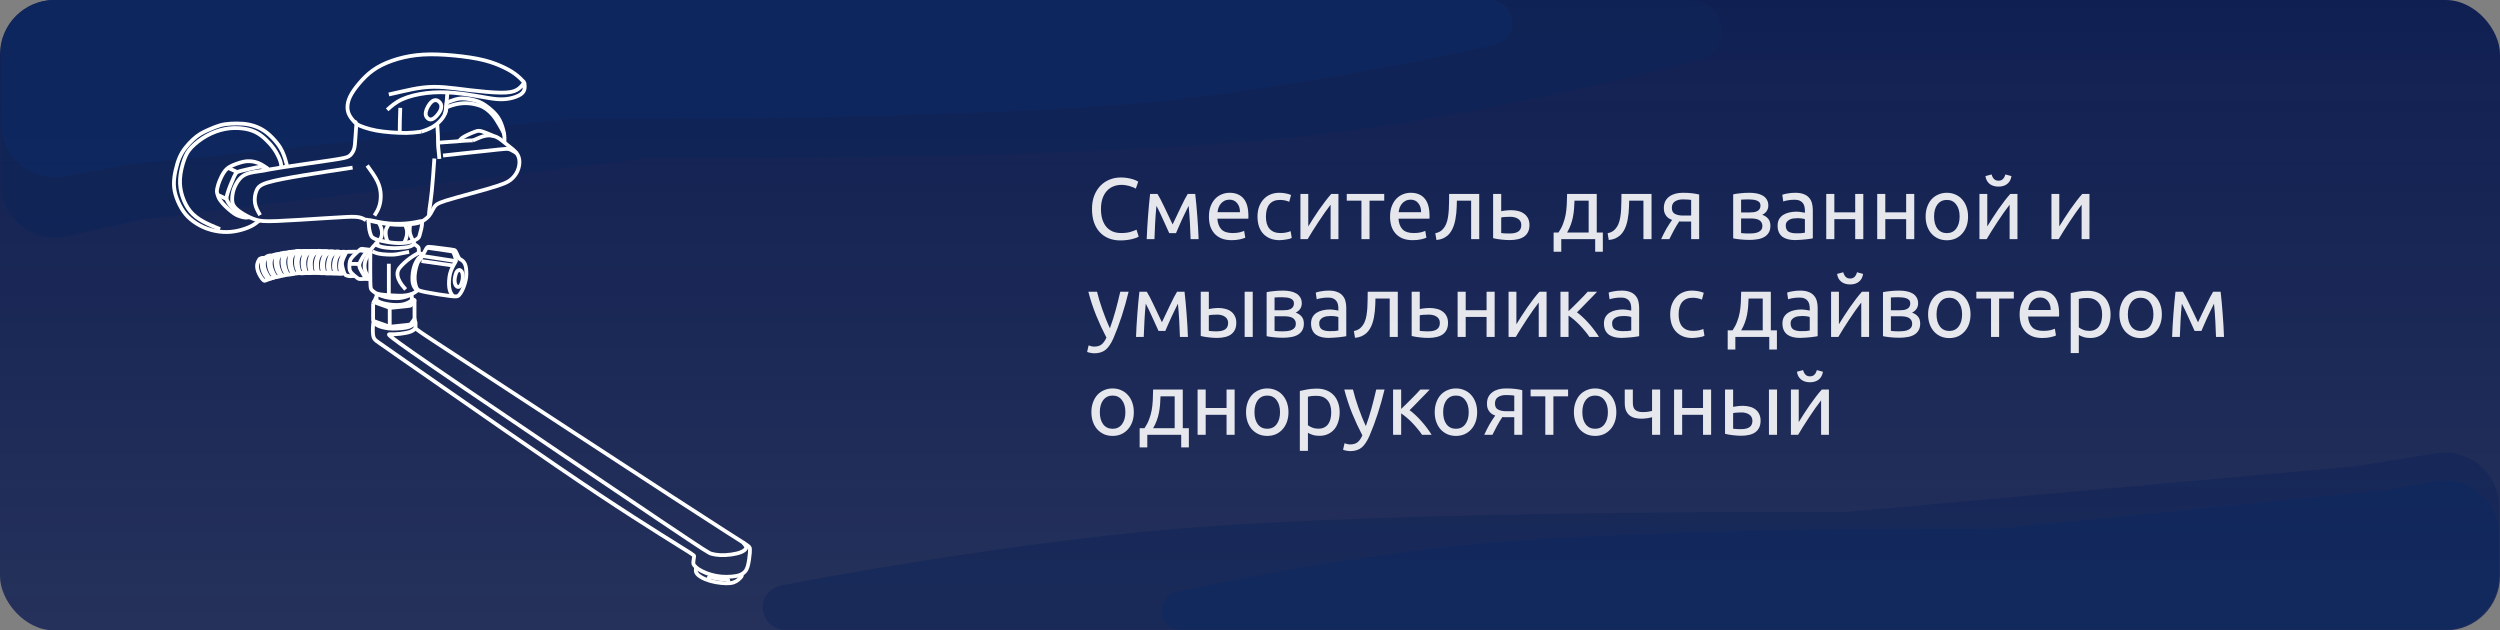 <svg width="230" height="58" viewBox="0 0 230 58" fill="none" xmlns="http://www.w3.org/2000/svg">
<rect x="0" y="0" width="230" height="58" fill="#808080" stroke="none"/>
<rect y="0" width="230" height="58" rx="5" fill="url(#paint0_linear_964_1085)"/>
<path d="M108.203 48.651C92.583 49.95 74.764 53.301 71.824 53.866C71.54 53.921 71.281 54.034 71.045 54.2C69.404 55.358 70.223 57.94 72.231 57.94H224.923C227.684 57.94 229.923 55.701 229.923 52.94V46.623C229.923 43.541 227.162 41.193 224.12 41.688L216.713 42.893L193.124 45.004L169.773 47.094C169.614 47.108 169.48 47.115 169.32 47.114C166.162 47.097 128.856 46.933 108.203 48.651Z" fill="#0F2458" fill-opacity="0.5"/>
<path d="M136.198 49.99C124.291 51.091 110.724 53.913 108.258 54.439C107.997 54.494 107.754 54.609 107.544 54.773C106.219 55.812 106.953 57.94 108.637 57.94H224.923C227.684 57.94 229.923 55.701 229.923 52.94V49.208C229.923 46.09 227.101 43.733 224.033 44.288L219.751 45.062L201.588 46.869L183.689 48.65C183.512 48.667 183.353 48.675 183.176 48.674C180.238 48.657 151.938 48.535 136.198 49.99Z" fill="#0D2862" fill-opacity="0.5"/>
<path d="M120.572 12.469C135.612 10.773 152.712 6.47 156.315 5.538C156.774 5.419 157.183 5.187 157.526 4.858C159.364 3.101 158.12 -1.80105e-05 155.577 -1.80105e-05L5.069 -1.80105e-05C2.307 -1.80105e-05 0.069 2.239 0.069 5L0.069 16.86C0.069 20.055 3.025 22.431 6.146 21.742L13.146 20.198L36.5 17.364L59.531 14.569C59.745 14.543 59.937 14.531 60.153 14.532C63.821 14.558 100.3 14.755 120.572 12.469Z" fill="#0F2458" fill-opacity="0.7"/>
<path d="M105.965 9.373C119.373 8.079 134.643 4.77 137.505 4.134C137.821 4.064 138.11 3.921 138.361 3.717C139.885 2.47 139.003 7.23182e-05 137.035 7.23182e-05L5.068 7.23182e-05C2.307 7.23182e-05 0.068 2.239 0.068 5L0.068 11.319C0.068 14.452 2.917 16.814 5.995 16.233L11.561 15.182L32.083 13.052L52.33 10.951C52.514 10.931 52.676 10.922 52.861 10.924C56.04 10.943 88.135 11.093 105.965 9.373Z" fill="#0D2862" fill-opacity="0.7"/>
<g opacity="0.89">
<path d="M103.072 22.12C102.683 22.12 102.328 22.056 102.008 21.928C101.688 21.8 101.413 21.613 101.184 21.368C100.955 21.123 100.776 20.821 100.648 20.464C100.525 20.101 100.464 19.688 100.464 19.224C100.464 18.76 100.533 18.349 100.672 17.992C100.816 17.629 101.008 17.325 101.248 17.08C101.488 16.835 101.768 16.648 102.088 16.52C102.408 16.392 102.749 16.328 103.112 16.328C103.341 16.328 103.547 16.344 103.728 16.376C103.915 16.408 104.075 16.445 104.208 16.488C104.347 16.531 104.459 16.573 104.544 16.616C104.629 16.659 104.688 16.691 104.72 16.712L104.496 17.352C104.448 17.32 104.379 17.285 104.288 17.248C104.197 17.211 104.093 17.173 103.976 17.136C103.864 17.099 103.739 17.069 103.6 17.048C103.467 17.021 103.331 17.008 103.192 17.008C102.899 17.008 102.635 17.059 102.4 17.16C102.165 17.261 101.965 17.408 101.8 17.6C101.635 17.792 101.507 18.027 101.416 18.304C101.331 18.576 101.288 18.883 101.288 19.224C101.288 19.555 101.325 19.856 101.4 20.128C101.48 20.4 101.597 20.635 101.752 20.832C101.907 21.024 102.099 21.173 102.328 21.28C102.563 21.387 102.835 21.44 103.144 21.44C103.501 21.44 103.797 21.403 104.032 21.328C104.267 21.253 104.443 21.187 104.56 21.128L104.76 21.768C104.723 21.795 104.656 21.829 104.56 21.872C104.464 21.909 104.344 21.947 104.2 21.984C104.056 22.021 103.888 22.053 103.696 22.08C103.504 22.107 103.296 22.12 103.072 22.12ZM106.393 18.936C106.34 19.464 106.3 19.992 106.273 20.52C106.246 21.043 106.225 21.536 106.209 22H105.497C105.508 21.675 105.524 21.336 105.545 20.984C105.566 20.627 105.59 20.269 105.617 19.912C105.644 19.549 105.673 19.195 105.705 18.848C105.737 18.496 105.772 18.16 105.809 17.84H106.489C106.66 18.117 106.86 18.499 107.089 18.984C107.318 19.464 107.582 20.019 107.881 20.648C108.18 20.019 108.444 19.464 108.673 18.984C108.902 18.499 109.102 18.117 109.273 17.84H109.961C109.998 18.16 110.033 18.496 110.065 18.848C110.097 19.195 110.126 19.549 110.153 19.912C110.18 20.269 110.204 20.627 110.225 20.984C110.246 21.336 110.262 21.675 110.273 22H109.537C109.521 21.536 109.5 21.043 109.473 20.52C109.446 19.992 109.406 19.464 109.353 18.936C109.268 19.101 109.169 19.301 109.057 19.536C108.945 19.765 108.833 20 108.721 20.24C108.614 20.48 108.513 20.709 108.417 20.928C108.321 21.147 108.246 21.32 108.193 21.448H107.569C107.51 21.315 107.43 21.139 107.329 20.92C107.233 20.701 107.129 20.472 107.017 20.232C106.91 19.987 106.801 19.749 106.689 19.52C106.577 19.285 106.478 19.091 106.393 18.936ZM111.221 19.928C111.221 19.56 111.274 19.24 111.381 18.968C111.487 18.691 111.629 18.461 111.805 18.28C111.981 18.099 112.183 17.963 112.413 17.872C112.642 17.781 112.877 17.736 113.117 17.736C113.677 17.736 114.106 17.912 114.405 18.264C114.703 18.611 114.852 19.141 114.852 19.856C114.852 19.888 114.852 19.931 114.852 19.984C114.852 20.032 114.85 20.077 114.845 20.12H111.997C112.029 20.552 112.154 20.88 112.373 21.104C112.591 21.328 112.933 21.44 113.397 21.44C113.658 21.44 113.877 21.419 114.053 21.376C114.234 21.328 114.37 21.283 114.461 21.24L114.565 21.864C114.474 21.912 114.314 21.963 114.085 22.016C113.861 22.069 113.605 22.096 113.317 22.096C112.954 22.096 112.639 22.043 112.373 21.936C112.111 21.824 111.895 21.672 111.725 21.48C111.554 21.288 111.426 21.061 111.34 20.8C111.261 20.533 111.221 20.243 111.221 19.928ZM114.077 19.52C114.082 19.184 113.997 18.909 113.821 18.696C113.65 18.477 113.413 18.368 113.109 18.368C112.938 18.368 112.786 18.403 112.653 18.472C112.525 18.536 112.415 18.621 112.325 18.728C112.234 18.835 112.162 18.957 112.109 19.096C112.061 19.235 112.029 19.376 112.013 19.52H114.077ZM117.729 22.096C117.393 22.096 117.097 22.043 116.841 21.936C116.591 21.829 116.377 21.68 116.201 21.488C116.031 21.296 115.903 21.069 115.817 20.808C115.732 20.541 115.689 20.248 115.689 19.928C115.689 19.608 115.735 19.315 115.825 19.048C115.921 18.781 116.055 18.552 116.225 18.36C116.396 18.163 116.604 18.011 116.849 17.904C117.1 17.792 117.377 17.736 117.681 17.736C117.868 17.736 118.055 17.752 118.241 17.784C118.428 17.816 118.607 17.867 118.777 17.936L118.609 18.568C118.497 18.515 118.367 18.472 118.217 18.44C118.073 18.408 117.919 18.392 117.753 18.392C117.337 18.392 117.017 18.523 116.793 18.784C116.575 19.045 116.465 19.427 116.465 19.928C116.465 20.152 116.489 20.357 116.537 20.544C116.591 20.731 116.671 20.891 116.777 21.024C116.889 21.157 117.031 21.261 117.201 21.336C117.372 21.405 117.58 21.44 117.825 21.44C118.023 21.44 118.201 21.421 118.361 21.384C118.521 21.347 118.647 21.307 118.737 21.264L118.841 21.888C118.799 21.915 118.737 21.941 118.657 21.968C118.577 21.989 118.487 22.008 118.385 22.024C118.284 22.045 118.175 22.061 118.057 22.072C117.945 22.088 117.836 22.096 117.729 22.096ZM123.136 17.84V22H122.416V18.832C122.256 19.035 122.08 19.272 121.888 19.544C121.696 19.816 121.504 20.099 121.312 20.392C121.12 20.68 120.936 20.965 120.76 21.248C120.584 21.531 120.432 21.781 120.304 22H119.64V17.84H120.36V20.832C120.499 20.603 120.656 20.352 120.832 20.08C121.008 19.803 121.189 19.531 121.376 19.264C121.568 18.992 121.757 18.733 121.944 18.488C122.136 18.237 122.315 18.021 122.48 17.84H123.136ZM127.349 17.84V18.464H125.997V22H125.253V18.464H123.901V17.84H127.349ZM127.885 19.928C127.885 19.56 127.938 19.24 128.045 18.968C128.151 18.691 128.293 18.461 128.469 18.28C128.645 18.099 128.847 17.963 129.077 17.872C129.306 17.781 129.541 17.736 129.781 17.736C130.341 17.736 130.77 17.912 131.069 18.264C131.367 18.611 131.517 19.141 131.517 19.856C131.517 19.888 131.517 19.931 131.517 19.984C131.517 20.032 131.514 20.077 131.509 20.12H128.661C128.693 20.552 128.818 20.88 129.037 21.104C129.255 21.328 129.597 21.44 130.061 21.44C130.322 21.44 130.541 21.419 130.717 21.376C130.898 21.328 131.034 21.283 131.125 21.24L131.229 21.864C131.138 21.912 130.978 21.963 130.749 22.016C130.525 22.069 130.269 22.096 129.981 22.096C129.618 22.096 129.303 22.043 129.037 21.936C128.775 21.824 128.559 21.672 128.389 21.48C128.218 21.288 128.09 21.061 128.005 20.8C127.925 20.533 127.885 20.243 127.885 19.928ZM130.741 19.52C130.746 19.184 130.661 18.909 130.485 18.696C130.314 18.477 130.077 18.368 129.773 18.368C129.602 18.368 129.45 18.403 129.317 18.472C129.189 18.536 129.079 18.621 128.989 18.728C128.898 18.835 128.826 18.957 128.773 19.096C128.725 19.235 128.693 19.376 128.677 19.52H130.741ZM134.033 18.464C134.033 18.64 134.028 18.829 134.017 19.032C134.012 19.229 133.999 19.429 133.977 19.632C133.956 19.829 133.927 20.027 133.889 20.224C133.852 20.416 133.804 20.597 133.745 20.768C133.687 20.939 133.612 21.099 133.521 21.248C133.436 21.397 133.329 21.531 133.201 21.648C133.073 21.76 132.924 21.856 132.753 21.936C132.583 22.011 132.383 22.059 132.153 22.08L132.049 21.456C132.311 21.403 132.516 21.304 132.665 21.16C132.82 21.016 132.943 20.84 133.033 20.632C133.113 20.451 133.172 20.245 133.209 20.016C133.247 19.787 133.273 19.549 133.289 19.304C133.305 19.053 133.313 18.803 133.313 18.552C133.319 18.301 133.321 18.064 133.321 17.84H136.089V22H135.345V18.464H134.033ZM138.943 21.48C139.257 21.48 139.505 21.419 139.687 21.296C139.868 21.173 139.959 20.976 139.959 20.704C139.959 20.571 139.932 20.456 139.879 20.36C139.825 20.264 139.751 20.187 139.655 20.128C139.564 20.064 139.457 20.019 139.335 19.992C139.212 19.96 139.081 19.944 138.943 19.944C138.799 19.944 138.649 19.949 138.495 19.96C138.345 19.965 138.217 19.981 138.111 20.008V21.44C138.143 21.445 138.191 21.451 138.255 21.456C138.319 21.461 138.388 21.467 138.463 21.472C138.543 21.472 138.623 21.475 138.703 21.48C138.788 21.48 138.868 21.48 138.943 21.48ZM137.367 21.912V17.84H138.111V19.432C138.153 19.421 138.209 19.411 138.279 19.4C138.353 19.389 138.431 19.379 138.511 19.368C138.596 19.357 138.684 19.349 138.775 19.344C138.865 19.339 138.951 19.336 139.031 19.336C139.26 19.336 139.476 19.363 139.679 19.416C139.881 19.464 140.057 19.544 140.207 19.656C140.361 19.763 140.484 19.904 140.575 20.08C140.665 20.251 140.711 20.456 140.711 20.696C140.711 20.947 140.668 21.16 140.583 21.336C140.497 21.512 140.375 21.656 140.215 21.768C140.055 21.88 139.863 21.96 139.639 22.008C139.42 22.061 139.175 22.088 138.903 22.088C138.636 22.088 138.375 22.072 138.119 22.04C137.863 22.013 137.612 21.971 137.367 21.912ZM142.933 21.392H143.381C143.557 21.136 143.695 20.872 143.797 20.6C143.903 20.328 143.983 20.048 144.037 19.76C144.09 19.467 144.125 19.163 144.141 18.848C144.157 18.528 144.167 18.192 144.173 17.84H146.901V21.392H147.461V23.16H146.757V22H143.637V23.16H142.933V21.392ZM146.157 21.392V18.464H144.853C144.847 18.715 144.834 18.968 144.813 19.224C144.791 19.475 144.757 19.725 144.709 19.976C144.661 20.221 144.591 20.464 144.501 20.704C144.415 20.939 144.306 21.168 144.173 21.392H146.157ZM149.885 18.464C149.885 18.64 149.88 18.829 149.869 19.032C149.864 19.229 149.85 19.429 149.829 19.632C149.808 19.829 149.778 20.027 149.741 20.224C149.704 20.416 149.656 20.597 149.597 20.768C149.538 20.939 149.464 21.099 149.373 21.248C149.288 21.397 149.181 21.531 149.053 21.648C148.925 21.76 148.776 21.856 148.605 21.936C148.434 22.011 148.234 22.059 148.005 22.08L147.901 21.456C148.162 21.403 148.368 21.304 148.517 21.16C148.672 21.016 148.794 20.84 148.885 20.632C148.965 20.451 149.024 20.245 149.061 20.016C149.098 19.787 149.125 19.549 149.141 19.304C149.157 19.053 149.165 18.803 149.165 18.552C149.17 18.301 149.173 18.064 149.173 17.84H151.941V22H151.197V18.464H149.885ZM154.938 20.384C154.858 20.384 154.781 20.384 154.706 20.384C154.631 20.379 154.559 20.373 154.49 20.368C154.319 20.624 154.154 20.899 153.994 21.192C153.839 21.48 153.701 21.749 153.578 22H152.826C152.89 21.845 152.965 21.688 153.05 21.528C153.135 21.363 153.221 21.203 153.306 21.048C153.397 20.893 153.487 20.747 153.578 20.608C153.669 20.469 153.754 20.344 153.834 20.232C153.685 20.179 153.562 20.115 153.466 20.04C153.37 19.96 153.293 19.872 153.234 19.776C153.175 19.68 153.133 19.579 153.106 19.472C153.085 19.36 153.074 19.248 153.074 19.136C153.074 18.901 153.117 18.696 153.202 18.52C153.293 18.344 153.415 18.2 153.57 18.088C153.725 17.971 153.906 17.883 154.114 17.824C154.327 17.765 154.559 17.736 154.81 17.736C155.162 17.736 155.461 17.752 155.706 17.784C155.951 17.816 156.157 17.853 156.322 17.896V22H155.586V20.384H154.938ZM155.586 18.392C155.527 18.381 155.429 18.371 155.29 18.36C155.157 18.349 155.002 18.344 154.826 18.344C154.522 18.344 154.277 18.408 154.09 18.536C153.903 18.659 153.81 18.856 153.81 19.128C153.81 19.395 153.906 19.579 154.098 19.68C154.29 19.781 154.538 19.832 154.842 19.832H155.586V18.392ZM160.181 21.44C160.213 21.445 160.258 21.451 160.317 21.456C160.375 21.461 160.442 21.467 160.517 21.472C160.591 21.472 160.669 21.475 160.749 21.48C160.834 21.48 160.914 21.48 160.989 21.48C161.143 21.48 161.29 21.469 161.429 21.448C161.573 21.427 161.695 21.389 161.797 21.336C161.903 21.283 161.986 21.213 162.045 21.128C162.109 21.037 162.141 20.923 162.141 20.784C162.141 20.651 162.111 20.541 162.053 20.456C161.999 20.365 161.925 20.293 161.829 20.24C161.733 20.187 161.618 20.149 161.485 20.128C161.357 20.107 161.218 20.096 161.069 20.096H160.181V21.44ZM160.973 19.544C161.117 19.544 161.247 19.536 161.365 19.52C161.487 19.499 161.591 19.464 161.677 19.416C161.767 19.368 161.837 19.304 161.885 19.224C161.938 19.144 161.965 19.043 161.965 18.92C161.965 18.792 161.933 18.691 161.869 18.616C161.805 18.541 161.719 18.485 161.613 18.448C161.511 18.405 161.394 18.379 161.261 18.368C161.133 18.352 161.002 18.344 160.868 18.344C160.746 18.344 160.621 18.347 160.493 18.352C160.37 18.357 160.266 18.363 160.181 18.368V19.544H160.973ZM160.957 22.072C160.642 22.072 160.351 22.056 160.085 22.024C159.818 21.997 159.607 21.965 159.453 21.928V17.88C159.607 17.843 159.818 17.811 160.085 17.784C160.351 17.752 160.642 17.736 160.957 17.736C161.175 17.736 161.389 17.755 161.597 17.792C161.805 17.829 161.989 17.893 162.149 17.984C162.309 18.069 162.437 18.189 162.533 18.344C162.634 18.493 162.685 18.68 162.685 18.904C162.685 19.107 162.634 19.28 162.533 19.424C162.431 19.568 162.295 19.68 162.125 19.76C162.354 19.84 162.535 19.96 162.669 20.12C162.807 20.275 162.877 20.493 162.877 20.776C162.877 21.027 162.826 21.235 162.725 21.4C162.629 21.565 162.493 21.699 162.317 21.8C162.146 21.901 161.943 21.971 161.709 22.008C161.474 22.051 161.223 22.072 160.957 22.072ZM165.243 21.464C165.419 21.464 165.574 21.461 165.707 21.456C165.846 21.445 165.961 21.429 166.051 21.408V20.168C165.998 20.141 165.91 20.12 165.787 20.104C165.67 20.083 165.526 20.072 165.355 20.072C165.243 20.072 165.123 20.08 164.995 20.096C164.873 20.112 164.758 20.147 164.651 20.2C164.55 20.248 164.465 20.317 164.395 20.408C164.326 20.493 164.291 20.608 164.291 20.752C164.291 21.019 164.377 21.205 164.547 21.312C164.718 21.413 164.95 21.464 165.243 21.464ZM165.179 17.736C165.478 17.736 165.729 17.776 165.931 17.856C166.139 17.931 166.305 18.04 166.427 18.184C166.555 18.323 166.646 18.491 166.699 18.688C166.753 18.88 166.779 19.093 166.779 19.328V21.928C166.715 21.939 166.625 21.955 166.507 21.976C166.395 21.992 166.267 22.008 166.123 22.024C165.979 22.04 165.822 22.053 165.651 22.064C165.486 22.08 165.321 22.088 165.155 22.088C164.921 22.088 164.705 22.064 164.507 22.016C164.31 21.968 164.139 21.893 163.995 21.792C163.851 21.685 163.739 21.547 163.659 21.376C163.579 21.205 163.539 21 163.539 20.76C163.539 20.531 163.585 20.333 163.675 20.168C163.771 20.003 163.899 19.869 164.059 19.768C164.219 19.667 164.406 19.592 164.619 19.544C164.833 19.496 165.057 19.472 165.291 19.472C165.366 19.472 165.443 19.477 165.523 19.488C165.603 19.493 165.678 19.504 165.747 19.52C165.822 19.531 165.886 19.541 165.939 19.552C165.993 19.563 166.03 19.571 166.051 19.576V19.368C166.051 19.245 166.038 19.125 166.011 19.008C165.985 18.885 165.937 18.779 165.867 18.688C165.798 18.592 165.702 18.517 165.579 18.464C165.462 18.405 165.307 18.376 165.115 18.376C164.87 18.376 164.654 18.395 164.467 18.432C164.286 18.464 164.15 18.499 164.059 18.536L163.971 17.92C164.067 17.877 164.227 17.837 164.451 17.8C164.675 17.757 164.918 17.736 165.179 17.736ZM171.423 22H170.679V20.16H168.759V22H168.015V17.84H168.759V19.536H170.679V17.84H171.423V22ZM176.111 22H175.367V20.16H173.447V22H172.703V17.84H173.447V19.536H175.367V17.84H176.111V22ZM181.062 19.92C181.062 20.251 181.014 20.549 180.918 20.816C180.822 21.083 180.686 21.312 180.51 21.504C180.339 21.696 180.134 21.845 179.894 21.952C179.654 22.053 179.393 22.104 179.11 22.104C178.827 22.104 178.566 22.053 178.326 21.952C178.086 21.845 177.878 21.696 177.702 21.504C177.531 21.312 177.398 21.083 177.302 20.816C177.206 20.549 177.158 20.251 177.158 19.92C177.158 19.595 177.206 19.299 177.302 19.032C177.398 18.76 177.531 18.528 177.702 18.336C177.878 18.144 178.086 17.997 178.326 17.896C178.566 17.789 178.827 17.736 179.11 17.736C179.393 17.736 179.654 17.789 179.894 17.896C180.134 17.997 180.339 18.144 180.51 18.336C180.686 18.528 180.822 18.76 180.918 19.032C181.014 19.299 181.062 19.595 181.062 19.92ZM180.286 19.92C180.286 19.451 180.179 19.08 179.966 18.808C179.758 18.531 179.473 18.392 179.11 18.392C178.747 18.392 178.459 18.531 178.246 18.808C178.038 19.08 177.934 19.451 177.934 19.92C177.934 20.389 178.038 20.763 178.246 21.04C178.459 21.312 178.747 21.448 179.11 21.448C179.473 21.448 179.758 21.312 179.966 21.04C180.179 20.763 180.286 20.389 180.286 19.92ZM185.605 17.84V22H184.885V18.832C184.725 19.035 184.549 19.272 184.357 19.544C184.165 19.816 183.973 20.099 183.781 20.392C183.589 20.68 183.405 20.965 183.229 21.248C183.053 21.531 182.901 21.781 182.773 22H182.109V17.84H182.829V20.832C182.967 20.603 183.125 20.352 183.301 20.08C183.477 19.803 183.658 19.531 183.845 19.264C184.037 18.992 184.226 18.733 184.413 18.488C184.605 18.237 184.783 18.021 184.949 17.84H185.605ZM183.861 17.168C183.525 17.168 183.25 17.083 183.037 16.912C182.829 16.741 182.703 16.504 182.661 16.2L183.229 16.048C183.271 16.219 183.343 16.357 183.445 16.464C183.546 16.571 183.685 16.624 183.861 16.624C184.037 16.624 184.175 16.571 184.277 16.464C184.378 16.357 184.45 16.219 184.493 16.048L185.053 16.2C185.01 16.504 184.885 16.741 184.677 16.912C184.469 17.083 184.197 17.168 183.861 17.168ZM192.23 17.84V22H191.51V18.832C191.35 19.035 191.174 19.272 190.982 19.544C190.79 19.816 190.598 20.099 190.406 20.392C190.214 20.68 190.03 20.965 189.854 21.248C189.678 21.531 189.526 21.781 189.398 22H188.734V17.84H189.454V20.832C189.592 20.603 189.75 20.352 189.926 20.08C190.102 19.803 190.283 19.531 190.47 19.264C190.662 18.992 190.851 18.733 191.038 18.488C191.23 18.237 191.408 18.021 191.574 17.84H192.23ZM100.152 31.776C100.211 31.803 100.285 31.827 100.376 31.848C100.472 31.875 100.565 31.888 100.656 31.888C100.949 31.888 101.179 31.821 101.344 31.688C101.509 31.56 101.659 31.349 101.792 31.056C101.456 30.416 101.141 29.739 100.848 29.024C100.56 28.304 100.32 27.576 100.128 26.84H100.928C100.987 27.08 101.056 27.339 101.136 27.616C101.221 27.893 101.315 28.179 101.416 28.472C101.517 28.765 101.627 29.059 101.744 29.352C101.861 29.645 101.984 29.928 102.112 30.2C102.315 29.64 102.491 29.085 102.64 28.536C102.789 27.987 102.931 27.421 103.064 26.84H103.832C103.64 27.624 103.427 28.379 103.192 29.104C102.957 29.824 102.704 30.499 102.432 31.128C102.325 31.368 102.213 31.573 102.096 31.744C101.984 31.92 101.859 32.064 101.72 32.176C101.581 32.288 101.424 32.371 101.248 32.424C101.077 32.477 100.883 32.504 100.664 32.504C100.605 32.504 100.544 32.499 100.48 32.488C100.416 32.483 100.352 32.472 100.288 32.456C100.229 32.445 100.173 32.432 100.12 32.416C100.072 32.4 100.037 32.387 100.016 32.376L100.152 31.776ZM105.409 27.936C105.355 28.464 105.315 28.992 105.289 29.52C105.262 30.043 105.241 30.536 105.225 31H104.513C104.523 30.675 104.539 30.336 104.561 29.984C104.582 29.627 104.606 29.269 104.633 28.912C104.659 28.549 104.689 28.195 104.721 27.848C104.753 27.496 104.787 27.16 104.825 26.84H105.505C105.675 27.117 105.875 27.499 106.105 27.984C106.334 28.464 106.598 29.019 106.897 29.648C107.195 29.019 107.459 28.464 107.689 27.984C107.918 27.499 108.118 27.117 108.289 26.84H108.977C109.014 27.16 109.049 27.496 109.081 27.848C109.113 28.195 109.142 28.549 109.169 28.912C109.195 29.269 109.219 29.627 109.241 29.984C109.262 30.336 109.278 30.675 109.289 31H108.553C108.537 30.536 108.515 30.043 108.489 29.52C108.462 28.992 108.422 28.464 108.369 27.936C108.283 28.101 108.185 28.301 108.073 28.536C107.961 28.765 107.849 29 107.737 29.24C107.63 29.48 107.529 29.709 107.433 29.928C107.337 30.147 107.262 30.32 107.209 30.448H106.585C106.526 30.315 106.446 30.139 106.345 29.92C106.249 29.701 106.145 29.472 106.033 29.232C105.926 28.987 105.817 28.749 105.705 28.52C105.593 28.285 105.494 28.091 105.409 27.936ZM111.996 28.944C111.852 28.944 111.711 28.949 111.572 28.96C111.439 28.965 111.319 28.981 111.212 29.008V30.44C111.244 30.445 111.289 30.451 111.348 30.456C111.412 30.461 111.479 30.467 111.548 30.472C111.623 30.472 111.697 30.475 111.772 30.48C111.847 30.48 111.913 30.48 111.972 30.48C112.297 30.48 112.548 30.419 112.724 30.296C112.9 30.173 112.988 29.976 112.988 29.704C112.988 29.571 112.959 29.456 112.9 29.36C112.847 29.264 112.772 29.187 112.676 29.128C112.585 29.064 112.481 29.019 112.364 28.992C112.247 28.96 112.124 28.944 111.996 28.944ZM110.468 26.84H111.212V28.432C111.303 28.411 111.433 28.389 111.604 28.368C111.78 28.347 111.948 28.336 112.108 28.336C112.327 28.336 112.535 28.363 112.732 28.416C112.929 28.464 113.103 28.544 113.252 28.656C113.401 28.763 113.519 28.904 113.604 29.08C113.695 29.251 113.74 29.456 113.74 29.696C113.74 29.947 113.697 30.16 113.612 30.336C113.527 30.512 113.407 30.656 113.252 30.768C113.097 30.88 112.911 30.96 112.692 31.008C112.473 31.061 112.233 31.088 111.972 31.088C111.721 31.088 111.468 31.072 111.212 31.04C110.956 31.013 110.708 30.971 110.468 30.912V26.84ZM115.252 31H114.508V26.84H115.252V31ZM117.259 30.44C117.291 30.445 117.336 30.451 117.395 30.456C117.453 30.461 117.52 30.467 117.595 30.472C117.669 30.472 117.747 30.475 117.827 30.48C117.912 30.48 117.992 30.48 118.067 30.48C118.221 30.48 118.368 30.469 118.507 30.448C118.651 30.427 118.773 30.389 118.875 30.336C118.981 30.283 119.064 30.213 119.123 30.128C119.187 30.037 119.219 29.923 119.219 29.784C119.219 29.651 119.189 29.541 119.131 29.456C119.077 29.365 119.003 29.293 118.907 29.24C118.811 29.187 118.696 29.149 118.563 29.128C118.435 29.107 118.296 29.096 118.147 29.096H117.259V30.44ZM118.051 28.544C118.195 28.544 118.325 28.536 118.443 28.52C118.565 28.499 118.669 28.464 118.755 28.416C118.845 28.368 118.915 28.304 118.963 28.224C119.016 28.144 119.043 28.043 119.043 27.92C119.043 27.792 119.011 27.691 118.947 27.616C118.883 27.541 118.797 27.485 118.691 27.448C118.589 27.405 118.472 27.379 118.339 27.368C118.211 27.352 118.08 27.344 117.947 27.344C117.824 27.344 117.699 27.347 117.571 27.352C117.448 27.357 117.344 27.363 117.259 27.368V28.544H118.051ZM118.035 31.072C117.72 31.072 117.429 31.056 117.163 31.024C116.896 30.997 116.685 30.965 116.531 30.928V26.88C116.685 26.843 116.896 26.811 117.163 26.784C117.429 26.752 117.72 26.736 118.035 26.736C118.253 26.736 118.467 26.755 118.675 26.792C118.883 26.829 119.067 26.893 119.227 26.984C119.387 27.069 119.515 27.189 119.611 27.344C119.712 27.493 119.763 27.68 119.763 27.904C119.763 28.107 119.712 28.28 119.611 28.424C119.509 28.568 119.373 28.68 119.203 28.76C119.432 28.84 119.613 28.96 119.747 29.12C119.885 29.275 119.955 29.493 119.955 29.776C119.955 30.027 119.904 30.235 119.803 30.4C119.707 30.565 119.571 30.699 119.395 30.8C119.224 30.901 119.021 30.971 118.787 31.008C118.552 31.051 118.301 31.072 118.035 31.072ZM122.321 30.464C122.497 30.464 122.652 30.461 122.785 30.456C122.924 30.445 123.039 30.429 123.129 30.408V29.168C123.076 29.141 122.988 29.12 122.865 29.104C122.748 29.083 122.604 29.072 122.433 29.072C122.321 29.072 122.201 29.08 122.073 29.096C121.951 29.112 121.836 29.147 121.729 29.2C121.628 29.248 121.543 29.317 121.473 29.408C121.404 29.493 121.369 29.608 121.369 29.752C121.369 30.019 121.455 30.205 121.625 30.312C121.796 30.413 122.028 30.464 122.321 30.464ZM122.257 26.736C122.556 26.736 122.807 26.776 123.009 26.856C123.217 26.931 123.383 27.04 123.505 27.184C123.633 27.323 123.724 27.491 123.777 27.688C123.831 27.88 123.857 28.093 123.857 28.328V30.928C123.793 30.939 123.703 30.955 123.585 30.976C123.473 30.992 123.345 31.008 123.201 31.024C123.057 31.04 122.9 31.053 122.729 31.064C122.564 31.08 122.399 31.088 122.233 31.088C121.999 31.088 121.783 31.064 121.585 31.016C121.388 30.968 121.217 30.893 121.073 30.792C120.929 30.685 120.817 30.547 120.737 30.376C120.657 30.205 120.617 30 120.617 29.76C120.617 29.531 120.663 29.333 120.753 29.168C120.849 29.003 120.977 28.869 121.137 28.768C121.297 28.667 121.484 28.592 121.697 28.544C121.911 28.496 122.135 28.472 122.369 28.472C122.444 28.472 122.521 28.477 122.601 28.488C122.681 28.493 122.756 28.504 122.825 28.52C122.9 28.531 122.964 28.541 123.017 28.552C123.071 28.563 123.108 28.571 123.129 28.576V28.368C123.129 28.245 123.116 28.125 123.089 28.008C123.063 27.885 123.015 27.779 122.945 27.688C122.876 27.592 122.78 27.517 122.657 27.464C122.54 27.405 122.385 27.376 122.193 27.376C121.948 27.376 121.732 27.395 121.545 27.432C121.364 27.464 121.228 27.499 121.137 27.536L121.049 26.92C121.145 26.877 121.305 26.837 121.529 26.8C121.753 26.757 121.996 26.736 122.257 26.736ZM126.541 27.464C126.541 27.64 126.536 27.829 126.525 28.032C126.52 28.229 126.506 28.429 126.485 28.632C126.464 28.829 126.434 29.027 126.397 29.224C126.36 29.416 126.312 29.597 126.253 29.768C126.194 29.939 126.12 30.099 126.029 30.248C125.944 30.397 125.837 30.531 125.709 30.648C125.581 30.76 125.432 30.856 125.261 30.936C125.09 31.011 124.89 31.059 124.661 31.08L124.557 30.456C124.818 30.403 125.024 30.304 125.173 30.16C125.328 30.016 125.45 29.84 125.541 29.632C125.621 29.451 125.68 29.245 125.717 29.016C125.754 28.787 125.781 28.549 125.797 28.304C125.813 28.053 125.821 27.803 125.821 27.552C125.826 27.301 125.829 27.064 125.829 26.84H128.597V31H127.853V27.464H126.541ZM131.45 30.48C131.765 30.48 132.013 30.419 132.194 30.296C132.376 30.173 132.466 29.976 132.466 29.704C132.466 29.571 132.44 29.456 132.386 29.36C132.333 29.264 132.258 29.187 132.162 29.128C132.072 29.064 131.965 29.019 131.842 28.992C131.72 28.96 131.589 28.944 131.45 28.944C131.306 28.944 131.157 28.949 131.002 28.96C130.853 28.965 130.725 28.981 130.618 29.008V30.44C130.65 30.445 130.698 30.451 130.762 30.456C130.826 30.461 130.896 30.467 130.97 30.472C131.05 30.472 131.13 30.475 131.21 30.48C131.296 30.48 131.376 30.48 131.45 30.48ZM129.874 30.912V26.84H130.618V28.432C130.661 28.421 130.717 28.411 130.786 28.4C130.861 28.389 130.938 28.379 131.018 28.368C131.104 28.357 131.192 28.349 131.282 28.344C131.373 28.339 131.458 28.336 131.538 28.336C131.768 28.336 131.984 28.363 132.186 28.416C132.389 28.464 132.565 28.544 132.714 28.656C132.869 28.763 132.992 28.904 133.082 29.08C133.173 29.251 133.218 29.456 133.218 29.696C133.218 29.947 133.176 30.16 133.09 30.336C133.005 30.512 132.882 30.656 132.722 30.768C132.562 30.88 132.37 30.96 132.146 31.008C131.928 31.061 131.682 31.088 131.41 31.088C131.144 31.088 130.882 31.072 130.626 31.04C130.37 31.013 130.12 30.971 129.874 30.912ZM137.509 31H136.765V29.16H134.845V31H134.101V26.84H134.845V28.536H136.765V26.84H137.509V31ZM142.284 26.84V31H141.564V27.832C141.404 28.035 141.228 28.272 141.036 28.544C140.844 28.816 140.652 29.099 140.46 29.392C140.268 29.68 140.084 29.965 139.908 30.248C139.732 30.531 139.58 30.781 139.452 31H138.788V26.84H139.508V29.832C139.647 29.603 139.804 29.352 139.98 29.08C140.156 28.803 140.338 28.531 140.524 28.264C140.716 27.992 140.906 27.733 141.092 27.488C141.284 27.237 141.463 27.021 141.628 26.84H142.284ZM145.082 28.736C145.247 28.853 145.426 29.003 145.618 29.184C145.81 29.36 145.997 29.552 146.178 29.76C146.365 29.968 146.538 30.181 146.698 30.4C146.858 30.613 146.994 30.813 147.106 31H146.226C146.109 30.819 145.97 30.635 145.81 30.448C145.655 30.256 145.493 30.072 145.322 29.896C145.151 29.72 144.978 29.557 144.802 29.408C144.626 29.259 144.461 29.133 144.306 29.032V31H143.562V26.84H144.306V28.624C144.434 28.501 144.581 28.36 144.746 28.2C144.911 28.035 145.077 27.869 145.242 27.704C145.413 27.533 145.57 27.373 145.714 27.224C145.858 27.069 145.975 26.941 146.066 26.84H146.93C146.813 26.968 146.674 27.115 146.514 27.28C146.359 27.44 146.197 27.605 146.026 27.776C145.861 27.947 145.695 28.117 145.53 28.288C145.365 28.453 145.215 28.603 145.082 28.736ZM149.267 30.464C149.443 30.464 149.597 30.461 149.731 30.456C149.869 30.445 149.984 30.429 150.075 30.408V29.168C150.021 29.141 149.933 29.12 149.811 29.104C149.693 29.083 149.549 29.072 149.379 29.072C149.267 29.072 149.147 29.08 149.019 29.096C148.896 29.112 148.781 29.147 148.675 29.2C148.573 29.248 148.488 29.317 148.419 29.408C148.349 29.493 148.315 29.608 148.315 29.752C148.315 30.019 148.4 30.205 148.571 30.312C148.741 30.413 148.973 30.464 149.267 30.464ZM149.203 26.736C149.501 26.736 149.752 26.776 149.955 26.856C150.163 26.931 150.328 27.04 150.451 27.184C150.579 27.323 150.669 27.491 150.723 27.688C150.776 27.88 150.803 28.093 150.803 28.328V30.928C150.739 30.939 150.648 30.955 150.531 30.976C150.419 30.992 150.291 31.008 150.147 31.024C150.003 31.04 149.845 31.053 149.675 31.064C149.509 31.08 149.344 31.088 149.179 31.088C148.944 31.088 148.728 31.064 148.531 31.016C148.333 30.968 148.163 30.893 148.019 30.792C147.875 30.685 147.763 30.547 147.683 30.376C147.603 30.205 147.563 30 147.563 29.76C147.563 29.531 147.608 29.333 147.699 29.168C147.795 29.003 147.923 28.869 148.083 28.768C148.243 28.667 148.429 28.592 148.643 28.544C148.856 28.496 149.08 28.472 149.315 28.472C149.389 28.472 149.467 28.477 149.547 28.488C149.627 28.493 149.701 28.504 149.771 28.52C149.845 28.531 149.909 28.541 149.963 28.552C150.016 28.563 150.053 28.571 150.075 28.576V28.368C150.075 28.245 150.061 28.125 150.035 28.008C150.008 27.885 149.96 27.779 149.891 27.688C149.821 27.592 149.725 27.517 149.603 27.464C149.485 27.405 149.331 27.376 149.139 27.376C148.893 27.376 148.677 27.395 148.491 27.432C148.309 27.464 148.173 27.499 148.083 27.536L147.995 26.92C148.091 26.877 148.251 26.837 148.475 26.8C148.699 26.757 148.941 26.736 149.203 26.736ZM155.698 31.096C155.362 31.096 155.066 31.043 154.81 30.936C154.559 30.829 154.346 30.68 154.17 30.488C153.999 30.296 153.871 30.069 153.786 29.808C153.701 29.541 153.658 29.248 153.658 28.928C153.658 28.608 153.703 28.315 153.794 28.048C153.89 27.781 154.023 27.552 154.194 27.36C154.365 27.163 154.573 27.011 154.818 26.904C155.069 26.792 155.346 26.736 155.65 26.736C155.837 26.736 156.023 26.752 156.21 26.784C156.397 26.816 156.575 26.867 156.746 26.936L156.578 27.568C156.466 27.515 156.335 27.472 156.186 27.44C156.042 27.408 155.887 27.392 155.722 27.392C155.306 27.392 154.986 27.523 154.762 27.784C154.543 28.045 154.434 28.427 154.434 28.928C154.434 29.152 154.458 29.357 154.506 29.544C154.559 29.731 154.639 29.891 154.746 30.024C154.858 30.157 154.999 30.261 155.17 30.336C155.341 30.405 155.549 30.44 155.794 30.44C155.991 30.44 156.17 30.421 156.33 30.384C156.49 30.347 156.615 30.307 156.706 30.264L156.81 30.888C156.767 30.915 156.706 30.941 156.626 30.968C156.546 30.989 156.455 31.008 156.354 31.024C156.253 31.045 156.143 31.061 156.026 31.072C155.914 31.088 155.805 31.096 155.698 31.096ZM158.948 30.392H159.396C159.572 30.136 159.711 29.872 159.812 29.6C159.919 29.328 159.999 29.048 160.052 28.76C160.106 28.467 160.14 28.163 160.156 27.848C160.172 27.528 160.183 27.192 160.188 26.84H162.916V30.392H163.476V32.16H162.772V31H159.652V32.16H158.948V30.392ZM162.172 30.392V27.464H160.868C160.863 27.715 160.85 27.968 160.828 28.224C160.807 28.475 160.772 28.725 160.724 28.976C160.676 29.221 160.607 29.464 160.516 29.704C160.431 29.939 160.322 30.168 160.188 30.392H162.172ZM165.689 30.464C165.865 30.464 166.019 30.461 166.153 30.456C166.291 30.445 166.406 30.429 166.497 30.408V29.168C166.443 29.141 166.355 29.12 166.233 29.104C166.115 29.083 165.971 29.072 165.801 29.072C165.689 29.072 165.569 29.08 165.441 29.096C165.318 29.112 165.203 29.147 165.097 29.2C164.995 29.248 164.91 29.317 164.841 29.408C164.771 29.493 164.737 29.608 164.737 29.752C164.737 30.019 164.822 30.205 164.993 30.312C165.163 30.413 165.395 30.464 165.689 30.464ZM165.625 26.736C165.923 26.736 166.174 26.776 166.377 26.856C166.585 26.931 166.75 27.04 166.873 27.184C167.001 27.323 167.091 27.491 167.145 27.688C167.198 27.88 167.225 28.093 167.225 28.328V30.928C167.161 30.939 167.07 30.955 166.953 30.976C166.841 30.992 166.713 31.008 166.569 31.024C166.425 31.04 166.267 31.053 166.097 31.064C165.931 31.08 165.766 31.088 165.601 31.088C165.366 31.088 165.15 31.064 164.953 31.016C164.755 30.968 164.585 30.893 164.441 30.792C164.297 30.685 164.185 30.547 164.105 30.376C164.025 30.205 163.985 30 163.985 29.76C163.985 29.531 164.03 29.333 164.121 29.168C164.217 29.003 164.345 28.869 164.505 28.768C164.665 28.667 164.851 28.592 165.065 28.544C165.278 28.496 165.502 28.472 165.737 28.472C165.811 28.472 165.889 28.477 165.969 28.488C166.049 28.493 166.123 28.504 166.193 28.52C166.267 28.531 166.331 28.541 166.385 28.552C166.438 28.563 166.475 28.571 166.497 28.576V28.368C166.497 28.245 166.483 28.125 166.457 28.008C166.43 27.885 166.382 27.779 166.313 27.688C166.243 27.592 166.147 27.517 166.025 27.464C165.907 27.405 165.753 27.376 165.561 27.376C165.315 27.376 165.099 27.395 164.913 27.432C164.731 27.464 164.595 27.499 164.505 27.536L164.417 26.92C164.513 26.877 164.673 26.837 164.897 26.8C165.121 26.757 165.363 26.736 165.625 26.736ZM171.956 26.84V31H171.236V27.832C171.076 28.035 170.9 28.272 170.708 28.544C170.516 28.816 170.324 29.099 170.132 29.392C169.94 29.68 169.756 29.965 169.58 30.248C169.404 30.531 169.252 30.781 169.124 31H168.46V26.84H169.18V29.832C169.319 29.603 169.476 29.352 169.652 29.08C169.828 28.803 170.01 28.531 170.196 28.264C170.388 27.992 170.578 27.733 170.764 27.488C170.956 27.237 171.135 27.021 171.3 26.84H171.956ZM170.212 26.168C169.876 26.168 169.602 26.083 169.388 25.912C169.18 25.741 169.055 25.504 169.012 25.2L169.58 25.048C169.623 25.219 169.695 25.357 169.796 25.464C169.898 25.571 170.036 25.624 170.212 25.624C170.388 25.624 170.527 25.571 170.628 25.464C170.73 25.357 170.802 25.219 170.844 25.048L171.404 25.2C171.362 25.504 171.236 25.741 171.028 25.912C170.82 26.083 170.548 26.168 170.212 26.168ZM173.962 30.44C173.994 30.445 174.039 30.451 174.098 30.456C174.156 30.461 174.223 30.467 174.298 30.472C174.372 30.472 174.45 30.475 174.53 30.48C174.615 30.48 174.695 30.48 174.77 30.48C174.924 30.48 175.071 30.469 175.21 30.448C175.354 30.427 175.476 30.389 175.578 30.336C175.684 30.283 175.767 30.213 175.826 30.128C175.89 30.037 175.922 29.923 175.922 29.784C175.922 29.651 175.892 29.541 175.834 29.456C175.78 29.365 175.706 29.293 175.61 29.24C175.514 29.187 175.399 29.149 175.266 29.128C175.138 29.107 174.999 29.096 174.85 29.096H173.962V30.44ZM174.754 28.544C174.898 28.544 175.028 28.536 175.146 28.52C175.268 28.499 175.372 28.464 175.458 28.416C175.548 28.368 175.618 28.304 175.666 28.224C175.719 28.144 175.746 28.043 175.746 27.92C175.746 27.792 175.714 27.691 175.65 27.616C175.586 27.541 175.5 27.485 175.394 27.448C175.292 27.405 175.175 27.379 175.042 27.368C174.914 27.352 174.783 27.344 174.65 27.344C174.527 27.344 174.402 27.347 174.274 27.352C174.151 27.357 174.047 27.363 173.962 27.368V28.544H174.754ZM174.738 31.072C174.423 31.072 174.132 31.056 173.866 31.024C173.599 30.997 173.388 30.965 173.234 30.928V26.88C173.388 26.843 173.599 26.811 173.866 26.784C174.132 26.752 174.423 26.736 174.738 26.736C174.956 26.736 175.17 26.755 175.378 26.792C175.586 26.829 175.77 26.893 175.93 26.984C176.09 27.069 176.218 27.189 176.314 27.344C176.415 27.493 176.466 27.68 176.466 27.904C176.466 28.107 176.415 28.28 176.314 28.424C176.212 28.568 176.076 28.68 175.906 28.76C176.135 28.84 176.316 28.96 176.45 29.12C176.588 29.275 176.658 29.493 176.658 29.776C176.658 30.027 176.607 30.235 176.506 30.4C176.41 30.565 176.274 30.699 176.098 30.8C175.927 30.901 175.724 30.971 175.49 31.008C175.255 31.051 175.004 31.072 174.738 31.072ZM181.289 28.92C181.289 29.251 181.241 29.549 181.145 29.816C181.049 30.083 180.913 30.312 180.737 30.504C180.566 30.696 180.361 30.845 180.121 30.952C179.881 31.053 179.619 31.104 179.337 31.104C179.054 31.104 178.793 31.053 178.553 30.952C178.313 30.845 178.105 30.696 177.929 30.504C177.758 30.312 177.625 30.083 177.529 29.816C177.433 29.549 177.385 29.251 177.385 28.92C177.385 28.595 177.433 28.299 177.529 28.032C177.625 27.76 177.758 27.528 177.929 27.336C178.105 27.144 178.313 26.997 178.553 26.896C178.793 26.789 179.054 26.736 179.337 26.736C179.619 26.736 179.881 26.789 180.121 26.896C180.361 26.997 180.566 27.144 180.737 27.336C180.913 27.528 181.049 27.76 181.145 28.032C181.241 28.299 181.289 28.595 181.289 28.92ZM180.513 28.92C180.513 28.451 180.406 28.08 180.193 27.808C179.985 27.531 179.699 27.392 179.337 27.392C178.974 27.392 178.686 27.531 178.473 27.808C178.265 28.08 178.161 28.451 178.161 28.92C178.161 29.389 178.265 29.763 178.473 30.04C178.686 30.312 178.974 30.448 179.337 30.448C179.699 30.448 179.985 30.312 180.193 30.04C180.406 29.763 180.513 29.389 180.513 28.92ZM185.271 26.84V27.464H183.919V31H183.175V27.464H181.823V26.84H185.271ZM185.806 28.928C185.806 28.56 185.86 28.24 185.966 27.968C186.073 27.691 186.214 27.461 186.39 27.28C186.566 27.099 186.769 26.963 186.998 26.872C187.228 26.781 187.462 26.736 187.702 26.736C188.262 26.736 188.692 26.912 188.99 27.264C189.289 27.611 189.438 28.141 189.438 28.856C189.438 28.888 189.438 28.931 189.438 28.984C189.438 29.032 189.436 29.077 189.43 29.12H186.582C186.614 29.552 186.74 29.88 186.958 30.104C187.177 30.328 187.518 30.44 187.982 30.44C188.244 30.44 188.462 30.419 188.638 30.376C188.82 30.328 188.956 30.283 189.046 30.24L189.15 30.864C189.06 30.912 188.9 30.963 188.67 31.016C188.446 31.069 188.19 31.096 187.902 31.096C187.54 31.096 187.225 31.043 186.958 30.936C186.697 30.824 186.481 30.672 186.31 30.48C186.14 30.288 186.012 30.061 185.926 29.8C185.846 29.533 185.806 29.243 185.806 28.928ZM188.662 28.52C188.668 28.184 188.582 27.909 188.406 27.696C188.236 27.477 187.998 27.368 187.694 27.368C187.524 27.368 187.372 27.403 187.238 27.472C187.11 27.536 187.001 27.621 186.91 27.728C186.82 27.835 186.748 27.957 186.694 28.096C186.646 28.235 186.614 28.376 186.598 28.52H188.662ZM193.395 28.928C193.395 28.443 193.275 28.069 193.035 27.808C192.795 27.547 192.475 27.416 192.075 27.416C191.851 27.416 191.675 27.424 191.547 27.44C191.425 27.456 191.326 27.475 191.251 27.496V30.12C191.342 30.195 191.473 30.267 191.643 30.336C191.814 30.405 192.001 30.44 192.203 30.44C192.417 30.44 192.598 30.403 192.747 30.328C192.902 30.248 193.027 30.141 193.123 30.008C193.219 29.869 193.289 29.709 193.331 29.528C193.374 29.341 193.395 29.141 193.395 28.928ZM194.171 28.928C194.171 29.243 194.129 29.533 194.043 29.8C193.963 30.067 193.843 30.296 193.683 30.488C193.523 30.68 193.326 30.829 193.091 30.936C192.862 31.043 192.598 31.096 192.299 31.096C192.059 31.096 191.846 31.064 191.659 31C191.478 30.936 191.342 30.875 191.251 30.816V32.48H190.507V26.968C190.683 26.925 190.902 26.88 191.163 26.832C191.43 26.779 191.737 26.752 192.083 26.752C192.403 26.752 192.691 26.803 192.947 26.904C193.203 27.005 193.422 27.149 193.603 27.336C193.785 27.523 193.923 27.752 194.019 28.024C194.121 28.291 194.171 28.592 194.171 28.928ZM198.89 28.92C198.89 29.251 198.842 29.549 198.746 29.816C198.65 30.083 198.514 30.312 198.338 30.504C198.167 30.696 197.962 30.845 197.722 30.952C197.482 31.053 197.221 31.104 196.938 31.104C196.655 31.104 196.394 31.053 196.154 30.952C195.914 30.845 195.706 30.696 195.53 30.504C195.359 30.312 195.226 30.083 195.13 29.816C195.034 29.549 194.986 29.251 194.986 28.92C194.986 28.595 195.034 28.299 195.13 28.032C195.226 27.76 195.359 27.528 195.53 27.336C195.706 27.144 195.914 26.997 196.154 26.896C196.394 26.789 196.655 26.736 196.938 26.736C197.221 26.736 197.482 26.789 197.722 26.896C197.962 26.997 198.167 27.144 198.338 27.336C198.514 27.528 198.65 27.76 198.746 28.032C198.842 28.299 198.89 28.595 198.89 28.92ZM198.114 28.92C198.114 28.451 198.007 28.08 197.794 27.808C197.586 27.531 197.301 27.392 196.938 27.392C196.575 27.392 196.287 27.531 196.074 27.808C195.866 28.08 195.762 28.451 195.762 28.92C195.762 29.389 195.866 29.763 196.074 30.04C196.287 30.312 196.575 30.448 196.938 30.448C197.301 30.448 197.586 30.312 197.794 30.04C198.007 29.763 198.114 29.389 198.114 28.92ZM200.729 27.936C200.676 28.464 200.636 28.992 200.609 29.52C200.582 30.043 200.561 30.536 200.545 31H199.833C199.844 30.675 199.86 30.336 199.881 29.984C199.902 29.627 199.926 29.269 199.953 28.912C199.98 28.549 200.009 28.195 200.041 27.848C200.073 27.496 200.108 27.16 200.145 26.84H200.825C200.996 27.117 201.196 27.499 201.425 27.984C201.654 28.464 201.918 29.019 202.217 29.648C202.516 29.019 202.78 28.464 203.009 27.984C203.238 27.499 203.438 27.117 203.609 26.84H204.297C204.334 27.16 204.369 27.496 204.401 27.848C204.433 28.195 204.462 28.549 204.489 28.912C204.516 29.269 204.54 29.627 204.561 29.984C204.582 30.336 204.598 30.675 204.609 31H203.873C203.857 30.536 203.836 30.043 203.809 29.52C203.782 28.992 203.742 28.464 203.689 27.936C203.604 28.101 203.505 28.301 203.393 28.536C203.281 28.765 203.169 29 203.057 29.24C202.95 29.48 202.849 29.709 202.753 29.928C202.657 30.147 202.582 30.32 202.529 30.448H201.905C201.846 30.315 201.766 30.139 201.665 29.92C201.569 29.701 201.465 29.472 201.353 29.232C201.246 28.987 201.137 28.749 201.025 28.52C200.913 28.285 200.814 28.091 200.729 27.936ZM104.312 37.92C104.312 38.251 104.264 38.549 104.168 38.816C104.072 39.083 103.936 39.312 103.76 39.504C103.589 39.696 103.384 39.845 103.144 39.952C102.904 40.053 102.643 40.104 102.36 40.104C102.077 40.104 101.816 40.053 101.576 39.952C101.336 39.845 101.128 39.696 100.952 39.504C100.781 39.312 100.648 39.083 100.552 38.816C100.456 38.549 100.408 38.251 100.408 37.92C100.408 37.595 100.456 37.299 100.552 37.032C100.648 36.76 100.781 36.528 100.952 36.336C101.128 36.144 101.336 35.997 101.576 35.896C101.816 35.789 102.077 35.736 102.36 35.736C102.643 35.736 102.904 35.789 103.144 35.896C103.384 35.997 103.589 36.144 103.76 36.336C103.936 36.528 104.072 36.76 104.168 37.032C104.264 37.299 104.312 37.595 104.312 37.92ZM103.536 37.92C103.536 37.451 103.429 37.08 103.216 36.808C103.008 36.531 102.723 36.392 102.36 36.392C101.997 36.392 101.709 36.531 101.496 36.808C101.288 37.08 101.184 37.451 101.184 37.92C101.184 38.389 101.288 38.763 101.496 39.04C101.709 39.312 101.997 39.448 102.36 39.448C102.723 39.448 103.008 39.312 103.216 39.04C103.429 38.763 103.536 38.389 103.536 37.92ZM104.847 39.392H105.295C105.471 39.136 105.609 38.872 105.711 38.6C105.817 38.328 105.897 38.048 105.951 37.76C106.004 37.467 106.039 37.163 106.055 36.848C106.071 36.528 106.081 36.192 106.087 35.84H108.815V39.392H109.375V41.16H108.671V40H105.551V41.16H104.847V39.392ZM108.071 39.392V36.464H106.767C106.761 36.715 106.748 36.968 106.727 37.224C106.705 37.475 106.671 37.725 106.623 37.976C106.575 38.221 106.505 38.464 106.415 38.704C106.329 38.939 106.22 39.168 106.087 39.392H108.071ZM113.587 40H112.843V38.16H110.923V40H110.179V35.84H110.923V37.536H112.843V35.84H113.587V40ZM118.539 37.92C118.539 38.251 118.491 38.549 118.395 38.816C118.299 39.083 118.163 39.312 117.987 39.504C117.816 39.696 117.611 39.845 117.371 39.952C117.131 40.053 116.869 40.104 116.587 40.104C116.304 40.104 116.043 40.053 115.803 39.952C115.563 39.845 115.355 39.696 115.179 39.504C115.008 39.312 114.875 39.083 114.779 38.816C114.683 38.549 114.635 38.251 114.635 37.92C114.635 37.595 114.683 37.299 114.779 37.032C114.875 36.76 115.008 36.528 115.179 36.336C115.355 36.144 115.563 35.997 115.803 35.896C116.043 35.789 116.304 35.736 116.587 35.736C116.869 35.736 117.131 35.789 117.371 35.896C117.611 35.997 117.816 36.144 117.987 36.336C118.163 36.528 118.299 36.76 118.395 37.032C118.491 37.299 118.539 37.595 118.539 37.92ZM117.763 37.92C117.763 37.451 117.656 37.08 117.443 36.808C117.235 36.531 116.949 36.392 116.587 36.392C116.224 36.392 115.936 36.531 115.723 36.808C115.515 37.08 115.411 37.451 115.411 37.92C115.411 38.389 115.515 38.763 115.723 39.04C115.936 39.312 116.224 39.448 116.587 39.448C116.949 39.448 117.235 39.312 117.443 39.04C117.656 38.763 117.763 38.389 117.763 37.92ZM122.473 37.928C122.473 37.443 122.353 37.069 122.113 36.808C121.873 36.547 121.553 36.416 121.153 36.416C120.929 36.416 120.753 36.424 120.625 36.44C120.503 36.456 120.404 36.475 120.329 36.496V39.12C120.42 39.195 120.551 39.267 120.721 39.336C120.892 39.405 121.079 39.44 121.281 39.44C121.495 39.44 121.676 39.403 121.825 39.328C121.98 39.248 122.105 39.141 122.201 39.008C122.297 38.869 122.367 38.709 122.409 38.528C122.452 38.341 122.473 38.141 122.473 37.928ZM123.249 37.928C123.249 38.243 123.207 38.533 123.121 38.8C123.041 39.067 122.921 39.296 122.761 39.488C122.601 39.68 122.404 39.829 122.169 39.936C121.94 40.043 121.676 40.096 121.377 40.096C121.137 40.096 120.924 40.064 120.737 40C120.556 39.936 120.42 39.875 120.329 39.816V41.48H119.585V35.968C119.761 35.925 119.98 35.88 120.241 35.832C120.508 35.779 120.815 35.752 121.161 35.752C121.481 35.752 121.769 35.803 122.025 35.904C122.281 36.005 122.5 36.149 122.681 36.336C122.863 36.523 123.001 36.752 123.097 37.024C123.199 37.291 123.249 37.592 123.249 37.928ZM123.699 40.776C123.758 40.803 123.832 40.827 123.923 40.848C124.019 40.875 124.112 40.888 124.203 40.888C124.496 40.888 124.726 40.821 124.891 40.688C125.056 40.56 125.206 40.349 125.339 40.056C125.003 39.416 124.688 38.739 124.395 38.024C124.107 37.304 123.867 36.576 123.675 35.84H124.475C124.534 36.08 124.603 36.339 124.683 36.616C124.768 36.893 124.862 37.179 124.963 37.472C125.064 37.765 125.174 38.059 125.291 38.352C125.408 38.645 125.531 38.928 125.659 39.2C125.862 38.64 126.038 38.085 126.187 37.536C126.336 36.987 126.478 36.421 126.611 35.84H127.379C127.187 36.624 126.974 37.379 126.739 38.104C126.504 38.824 126.251 39.499 125.979 40.128C125.872 40.368 125.76 40.573 125.643 40.744C125.531 40.92 125.406 41.064 125.267 41.176C125.128 41.288 124.971 41.371 124.795 41.424C124.624 41.477 124.43 41.504 124.211 41.504C124.152 41.504 124.091 41.499 124.027 41.488C123.963 41.483 123.899 41.472 123.835 41.456C123.776 41.445 123.72 41.432 123.667 41.416C123.619 41.4 123.584 41.387 123.563 41.376L123.699 40.776ZM129.683 37.736C129.849 37.853 130.027 38.003 130.219 38.184C130.411 38.36 130.598 38.552 130.779 38.76C130.966 38.968 131.139 39.181 131.299 39.4C131.459 39.613 131.595 39.813 131.707 40H130.827C130.71 39.819 130.571 39.635 130.411 39.448C130.257 39.256 130.094 39.072 129.923 38.896C129.753 38.72 129.579 38.557 129.403 38.408C129.227 38.259 129.062 38.133 128.907 38.032V40H128.163V35.84H128.907V37.624C129.035 37.501 129.182 37.36 129.347 37.2C129.513 37.035 129.678 36.869 129.843 36.704C130.014 36.533 130.171 36.373 130.315 36.224C130.459 36.069 130.577 35.941 130.667 35.84H131.531C131.414 35.968 131.275 36.115 131.115 36.28C130.961 36.44 130.798 36.605 130.627 36.776C130.462 36.947 130.297 37.117 130.131 37.288C129.966 37.453 129.817 37.603 129.683 37.736ZM135.898 37.92C135.898 38.251 135.85 38.549 135.754 38.816C135.658 39.083 135.522 39.312 135.346 39.504C135.175 39.696 134.97 39.845 134.73 39.952C134.49 40.053 134.229 40.104 133.946 40.104C133.663 40.104 133.402 40.053 133.162 39.952C132.922 39.845 132.714 39.696 132.538 39.504C132.367 39.312 132.234 39.083 132.138 38.816C132.042 38.549 131.994 38.251 131.994 37.92C131.994 37.595 132.042 37.299 132.138 37.032C132.234 36.76 132.367 36.528 132.538 36.336C132.714 36.144 132.922 35.997 133.162 35.896C133.402 35.789 133.663 35.736 133.946 35.736C134.229 35.736 134.49 35.789 134.73 35.896C134.97 35.997 135.175 36.144 135.346 36.336C135.522 36.528 135.658 36.76 135.754 37.032C135.85 37.299 135.898 37.595 135.898 37.92ZM135.122 37.92C135.122 37.451 135.015 37.08 134.802 36.808C134.594 36.531 134.309 36.392 133.946 36.392C133.583 36.392 133.295 36.531 133.082 36.808C132.874 37.08 132.77 37.451 132.77 37.92C132.77 38.389 132.874 38.763 133.082 39.04C133.295 39.312 133.583 39.448 133.946 39.448C134.309 39.448 134.594 39.312 134.802 39.04C135.015 38.763 135.122 38.389 135.122 37.92ZM138.665 38.384C138.585 38.384 138.507 38.384 138.433 38.384C138.358 38.379 138.286 38.373 138.217 38.368C138.046 38.624 137.881 38.899 137.721 39.192C137.566 39.48 137.427 39.749 137.305 40H136.553C136.617 39.845 136.691 39.688 136.777 39.528C136.862 39.363 136.947 39.203 137.033 39.048C137.123 38.893 137.214 38.747 137.305 38.608C137.395 38.469 137.481 38.344 137.561 38.232C137.411 38.179 137.289 38.115 137.193 38.04C137.097 37.96 137.019 37.872 136.961 37.776C136.902 37.68 136.859 37.579 136.833 37.472C136.811 37.36 136.801 37.248 136.801 37.136C136.801 36.901 136.843 36.696 136.929 36.52C137.019 36.344 137.142 36.2 137.297 36.088C137.451 35.971 137.633 35.883 137.841 35.824C138.054 35.765 138.286 35.736 138.537 35.736C138.889 35.736 139.187 35.752 139.433 35.784C139.678 35.816 139.883 35.853 140.049 35.896V40H139.313V38.384H138.665ZM139.313 36.392C139.254 36.381 139.155 36.371 139.017 36.36C138.883 36.349 138.729 36.344 138.553 36.344C138.249 36.344 138.003 36.408 137.817 36.536C137.63 36.659 137.537 36.856 137.537 37.128C137.537 37.395 137.633 37.579 137.825 37.68C138.017 37.781 138.265 37.832 138.569 37.832H139.313V36.392ZM144.264 35.84V36.464H142.912V40H142.168V36.464H140.816V35.84H144.264ZM148.703 37.92C148.703 38.251 148.655 38.549 148.559 38.816C148.463 39.083 148.327 39.312 148.151 39.504C147.98 39.696 147.775 39.845 147.535 39.952C147.295 40.053 147.033 40.104 146.751 40.104C146.468 40.104 146.207 40.053 145.967 39.952C145.727 39.845 145.519 39.696 145.343 39.504C145.172 39.312 145.039 39.083 144.943 38.816C144.847 38.549 144.799 38.251 144.799 37.92C144.799 37.595 144.847 37.299 144.943 37.032C145.039 36.76 145.172 36.528 145.343 36.336C145.519 36.144 145.727 35.997 145.967 35.896C146.207 35.789 146.468 35.736 146.751 35.736C147.033 35.736 147.295 35.789 147.535 35.896C147.775 35.997 147.98 36.144 148.151 36.336C148.327 36.528 148.463 36.76 148.559 37.032C148.655 37.299 148.703 37.595 148.703 37.92ZM147.927 37.92C147.927 37.451 147.82 37.08 147.607 36.808C147.399 36.531 147.113 36.392 146.751 36.392C146.388 36.392 146.1 36.531 145.887 36.808C145.679 37.08 145.575 37.451 145.575 37.92C145.575 38.389 145.679 38.763 145.887 39.04C146.1 39.312 146.388 39.448 146.751 39.448C147.113 39.448 147.399 39.312 147.607 39.04C147.82 38.763 147.927 38.389 147.927 37.92ZM150.221 35.84V37.064C150.221 37.379 150.301 37.6 150.461 37.728C150.621 37.851 150.84 37.912 151.117 37.912C151.32 37.912 151.488 37.901 151.621 37.88C151.76 37.859 151.883 37.835 151.989 37.808V35.84H152.733V40H151.989V38.384C151.947 38.395 151.891 38.408 151.821 38.424C151.752 38.44 151.672 38.456 151.581 38.472C151.496 38.483 151.405 38.493 151.309 38.504C151.213 38.515 151.12 38.52 151.029 38.52C150.8 38.52 150.589 38.496 150.397 38.448C150.211 38.4 150.048 38.32 149.909 38.208C149.776 38.096 149.669 37.949 149.589 37.768C149.515 37.581 149.477 37.349 149.477 37.072V35.84H150.221ZM157.423 40H156.679V38.16H154.759V40H154.015V35.84H154.759V37.536H156.679V35.84H157.423V40ZM160.231 37.944C160.087 37.944 159.945 37.949 159.807 37.96C159.673 37.965 159.553 37.981 159.447 38.008V39.44C159.479 39.445 159.524 39.451 159.583 39.456C159.647 39.461 159.713 39.467 159.783 39.472C159.857 39.472 159.932 39.475 160.007 39.48C160.081 39.48 160.148 39.48 160.207 39.48C160.532 39.48 160.783 39.419 160.959 39.296C161.135 39.173 161.223 38.976 161.223 38.704C161.223 38.571 161.193 38.456 161.135 38.36C161.081 38.264 161.007 38.187 160.911 38.128C160.82 38.064 160.716 38.019 160.599 37.992C160.481 37.96 160.359 37.944 160.231 37.944ZM158.703 35.84H159.447V37.432C159.537 37.411 159.668 37.389 159.839 37.368C160.015 37.347 160.183 37.336 160.343 37.336C160.561 37.336 160.769 37.363 160.967 37.416C161.164 37.464 161.337 37.544 161.487 37.656C161.636 37.763 161.753 37.904 161.839 38.08C161.929 38.251 161.975 38.456 161.975 38.696C161.975 38.947 161.932 39.16 161.847 39.336C161.761 39.512 161.641 39.656 161.487 39.768C161.332 39.88 161.145 39.96 160.927 40.008C160.708 40.061 160.468 40.088 160.207 40.088C159.956 40.088 159.703 40.072 159.447 40.04C159.191 40.013 158.943 39.971 158.703 39.912V35.84ZM163.487 40H162.743V35.84H163.487V40ZM168.261 35.84V40H167.541V36.832C167.381 37.035 167.205 37.272 167.013 37.544C166.821 37.816 166.629 38.099 166.437 38.392C166.245 38.68 166.061 38.965 165.885 39.248C165.709 39.531 165.557 39.781 165.429 40H164.765V35.84H165.485V38.832C165.624 38.603 165.781 38.352 165.957 38.08C166.133 37.803 166.314 37.531 166.501 37.264C166.693 36.992 166.882 36.733 167.069 36.488C167.261 36.237 167.44 36.021 167.605 35.84H168.261ZM166.517 35.168C166.181 35.168 165.906 35.083 165.693 34.912C165.485 34.741 165.36 34.504 165.317 34.2L165.885 34.048C165.928 34.219 166 34.357 166.101 34.464C166.202 34.571 166.341 34.624 166.517 34.624C166.693 34.624 166.832 34.571 166.933 34.464C167.034 34.357 167.106 34.219 167.149 34.048L167.709 34.2C167.666 34.504 167.541 34.741 167.333 34.912C167.125 35.083 166.853 35.168 166.517 35.168Z" fill="white"/>
</g>
<path d="M34.064 20.264C34.215 20.277 34.511 20.356 34.83 20.421C35.149 20.485 35.49 20.534 35.819 20.561C36.148 20.589 36.463 20.595 36.766 20.589C37.068 20.583 37.358 20.564 37.644 20.531C37.929 20.497 38.212 20.448 38.412 20.405C38.613 20.362 38.731 20.326 38.787 20.369C38.843 20.411 38.837 20.534 38.823 20.659C38.81 20.785 38.791 20.913 38.751 21.085C38.712 21.256 38.652 21.471 38.61 21.624C38.567 21.777 38.541 21.869 38.376 21.979C38.212 22.089 37.91 22.218 37.558 22.291C37.206 22.365 36.805 22.383 36.368 22.352C35.931 22.322 35.458 22.242 35.103 22.16C34.748 22.077 34.511 21.991 34.367 21.909C34.222 21.826 34.169 21.746 34.117 21.618C34.064 21.489 34.011 21.311 33.978 21.122C33.946 20.932 33.933 20.73 33.923 20.601C33.913 20.473 33.906 20.418 33.906 20.363C33.906 20.307 33.913 20.252 34.064 20.264Z" stroke="white" stroke-width="0.35"/>
<path d="M34.829 20.421C34.94 20.652 35.05 20.884 35.102 21.107C35.154 21.33 35.148 21.544 35.106 21.71C35.065 21.877 34.988 21.994 34.95 22.053C34.912 22.112 34.912 22.112 34.912 22.112" stroke="white" stroke-width="0.35"/>
<path d="M35.819 20.562C35.711 20.722 35.604 20.882 35.543 21.045C35.483 21.208 35.47 21.373 35.483 21.548C35.496 21.722 35.536 21.906 35.581 22.03C35.627 22.153 35.679 22.217 35.73 22.28" stroke="white" stroke-width="0.35"/>
<path d="M37.205 20.571C37.292 20.746 37.38 20.922 37.421 21.114C37.462 21.306 37.455 21.514 37.422 21.688C37.389 21.863 37.33 22.004 37.285 22.108C37.24 22.212 37.209 22.28 37.179 22.348" stroke="white" stroke-width="0.35"/>
<path d="M37.743 20.519C37.724 20.675 37.704 20.831 37.695 20.995C37.685 21.159 37.685 21.33 37.721 21.486C37.758 21.642 37.83 21.783 37.879 21.895C37.929 22.006 37.955 22.088 37.982 22.17" stroke="white" stroke-width="0.35"/>
<path d="M34.725 22.058C34.725 22.234 34.726 22.41 34.727 22.497C34.727 22.585 34.727 22.585 34.727 22.585" stroke="white" stroke-width="0.35"/>
<path d="M34.725 22.322C34.667 22.346 34.608 22.369 34.581 22.401C34.553 22.433 34.556 22.472 34.586 22.505C34.615 22.537 34.671 22.561 34.775 22.603C34.878 22.644 35.029 22.702 35.243 22.743C35.457 22.785 35.733 22.809 35.968 22.821C36.203 22.834 36.397 22.834 36.602 22.825C36.808 22.815 37.024 22.797 37.204 22.777C37.383 22.757 37.524 22.736 37.651 22.698C37.777 22.659 37.889 22.604 37.958 22.56C38.027 22.515 38.053 22.482 38.065 22.413C38.077 22.344 38.075 22.239 38.072 22.135" stroke="white" stroke-width="0.35"/>
<path d="M37.321 26.626C37.272 26.571 37.222 26.516 37.13 26.406C37.038 26.296 36.904 26.13 36.795 25.942C36.687 25.754 36.605 25.543 36.577 25.354C36.549 25.166 36.575 25.001 36.636 24.857C36.697 24.713 36.792 24.59 36.938 24.437C37.084 24.284 37.282 24.101 37.471 23.946C37.66 23.791 37.84 23.666 38.016 23.554C38.192 23.442 38.363 23.344 38.448 23.295C38.534 23.246 38.534 23.246 38.534 23.168C38.534 23.09 38.534 22.934 38.517 22.841C38.501 22.747 38.468 22.717 38.39 22.656C38.312 22.595 38.189 22.503 38.066 22.412" stroke="white" stroke-width="0.35"/>
<path d="M42.23 23.747C42.304 23.853 42.376 23.871 42.453 23.916C42.53 23.96 42.612 24.03 42.682 24.125C42.75 24.22 42.806 24.34 42.843 24.488C42.879 24.637 42.895 24.814 42.903 24.989C42.911 25.163 42.911 25.335 42.889 25.52C42.865 25.705 42.819 25.904 42.755 26.112C42.691 26.32 42.609 26.538 42.514 26.726C42.419 26.914 42.31 27.074 42.212 27.172C42.113 27.27 42.024 27.306 41.434 27.237C40.844 27.169 39.753 26.994 39.16 26.875C38.566 26.755 38.471 26.691 38.402 26.61C38.333 26.529 38.29 26.431 38.248 26.281C38.205 26.131 38.162 25.929 38.149 25.705C38.136 25.482 38.152 25.237 38.198 24.973C38.244 24.71 38.32 24.428 38.389 24.252C38.458 24.076 38.52 24.006 38.593 23.919C38.665 23.831 38.747 23.727 38.81 23.629C38.872 23.531 38.915 23.44 38.984 23.302C39.053 23.164 39.148 22.98 39.215 22.875C39.283 22.769 39.322 22.742 39.362 22.723C39.401 22.705 39.441 22.696 39.845 22.74C40.249 22.784 41.018 22.882 41.416 22.939C41.814 22.996 41.84 23.011 41.876 23.057C41.912 23.103 41.958 23.179 42.019 23.314C42.08 23.449 42.156 23.642 42.23 23.747Z" stroke="white" stroke-width="0.35"/>
<path d="M39.278 22.789C40.059 22.902 40.84 23.015 41.24 23.074C41.64 23.133 41.66 23.14 41.69 23.185C41.719 23.231 41.759 23.317 41.806 23.444C41.854 23.571 41.91 23.74 41.936 23.841C41.962 23.942 41.959 23.975 41.939 24.023C41.92 24.07 41.883 24.131 41.825 24.233C41.765 24.333 41.683 24.474 41.606 24.635C41.529 24.796 41.456 24.976 41.405 25.18C41.354 25.384 41.325 25.61 41.312 25.829C41.298 26.048 41.302 26.259 41.327 26.44C41.351 26.62 41.397 26.77 41.453 26.893C41.509 27.015 41.575 27.11 41.62 27.168C41.666 27.225 41.692 27.245 41.717 27.265" stroke="white" stroke-width="0.35"/>
<path d="M42.364 24.868C42.319 24.839 42.28 24.833 42.229 24.843C42.178 24.854 42.116 24.882 42.062 24.943C42.007 25.004 41.961 25.099 41.917 25.247C41.873 25.396 41.83 25.598 41.823 25.763C41.817 25.929 41.846 26.057 41.887 26.158C41.928 26.259 41.981 26.333 42.045 26.371C42.109 26.409 42.185 26.412 42.249 26.383C42.313 26.354 42.365 26.293 42.418 26.181C42.471 26.069 42.523 25.907 42.551 25.746C42.579 25.586 42.583 25.427 42.571 25.302C42.559 25.179 42.533 25.09 42.495 25.019C42.458 24.949 42.408 24.897 42.364 24.868Z" stroke="white" stroke-width="0.35"/>
<path d="M41.939 24.023C40.913 23.865 39.885 23.707 38.858 23.549" stroke="white" stroke-width="0.35"/>
<path d="M41.71 24.432C40.733 24.294 39.757 24.156 38.78 24.018" stroke="white" stroke-width="0.35"/>
<path d="M38.889 23.366C38.816 23.36 38.744 23.354 38.683 23.334C38.621 23.315 38.57 23.281 38.52 23.248" stroke="white" stroke-width="0.35"/>
<path d="M38.9 23.467C38.778 23.538 38.655 23.608 38.55 23.712C38.444 23.816 38.355 23.953 38.27 24.12C38.184 24.287 38.102 24.483 38.045 24.714C37.987 24.945 37.954 25.212 37.943 25.452C37.931 25.692 37.941 25.907 37.989 26.093C38.036 26.28 38.122 26.439 38.201 26.537C38.28 26.635 38.352 26.672 38.386 26.691C38.421 26.709 38.418 26.709 38.383 26.736C38.349 26.764 38.283 26.819 38.198 26.877C38.112 26.935 38.007 26.997 37.862 27.049C37.718 27.101 37.534 27.144 37.345 27.171C37.156 27.199 36.962 27.211 36.712 27.208C36.462 27.205 36.156 27.186 35.859 27.167C35.562 27.147 35.272 27.125 35.047 27.092C34.822 27.058 34.661 27.012 34.523 26.934C34.385 26.856 34.27 26.746 34.196 26.668C34.122 26.589 34.089 26.544 34.074 25.945C34.059 25.346 34.063 24.195 34.068 23.614C34.073 23.032 34.079 23.02 34.125 22.956C34.171 22.891 34.257 22.775 34.336 22.682C34.415 22.59 34.488 22.521 34.525 22.487C34.561 22.453 34.561 22.453 34.565 22.461C34.569 22.47 34.577 22.487 34.585 22.504" stroke="white" stroke-width="0.35"/>
<path d="M34.265 23.118C34.38 23.179 34.495 23.241 34.653 23.288C34.81 23.336 35.011 23.369 35.244 23.392C35.477 23.415 35.744 23.427 35.957 23.429C36.171 23.43 36.332 23.421 36.552 23.386C36.773 23.351 37.052 23.29 37.242 23.25C37.433 23.21 37.535 23.192 37.637 23.173" stroke="white" stroke-width="0.35"/>
<path d="M35.773 27.067C35.773 26.134 35.773 25.2 35.773 24.266" stroke="white" stroke-width="0.35"/>
<path d="M34.061 22.986C34.083 22.976 34.105 22.966 34.034 22.998C33.962 23.031 33.798 23.107 33.624 23.306C33.45 23.506 33.266 23.831 33.169 24.024C33.072 24.217 33.062 24.278 33.057 24.349C33.052 24.419 33.052 24.498 33.088 24.607C33.124 24.716 33.197 24.854 33.295 25.028C33.394 25.203 33.519 25.414 33.611 25.524C33.703 25.634 33.762 25.643 33.833 25.648C33.904 25.653 33.987 25.652 34.071 25.652" stroke="white" stroke-width="0.35"/>
<path d="M34.073 23.281C33.972 23.383 33.872 23.485 33.788 23.609C33.705 23.733 33.64 23.88 33.599 24.037C33.557 24.193 33.541 24.358 33.544 24.519C33.548 24.679 33.571 24.836 33.623 24.98C33.676 25.123 33.758 25.255 33.837 25.347C33.916 25.439 33.992 25.491 34.069 25.542" stroke="white" stroke-width="0.35"/>
<path d="M34.068 22.982C33.788 22.948 33.508 22.913 33.363 22.899C33.219 22.885 33.209 22.891 33.051 23.031C32.893 23.17 32.587 23.442 32.415 23.644C32.242 23.846 32.203 23.978 32.18 24.101C32.157 24.223 32.15 24.336 32.147 24.451C32.144 24.566 32.144 24.682 32.169 24.794C32.193 24.906 32.242 25.013 32.38 25.157C32.519 25.301 32.745 25.481 32.877 25.575C33.008 25.668 33.044 25.674 33.207 25.672C33.371 25.671 33.661 25.661 33.951 25.652" stroke="white" stroke-width="0.35"/>
<path d="M32.157 24.275C32.46 24.279 32.762 24.283 33.064 24.286" stroke="white" stroke-width="0.35"/>
<path d="M33.051 23.031C33.303 23.064 33.556 23.098 33.809 23.131" stroke="white" stroke-width="0.35"/>
<path d="M32.824 23.155C32.512 23.155 32.199 23.155 32.038 23.164C31.877 23.173 31.868 23.192 31.828 23.267C31.789 23.341 31.72 23.473 31.655 23.612C31.591 23.752 31.532 23.899 31.498 24.023C31.463 24.147 31.453 24.248 31.466 24.369C31.48 24.49 31.516 24.63 31.56 24.785C31.605 24.94 31.657 25.108 31.713 25.206C31.769 25.304 31.828 25.331 31.917 25.358C32.005 25.384 32.124 25.408 32.246 25.411C32.368 25.413 32.493 25.394 32.619 25.375" stroke="white" stroke-width="0.35"/>
<path d="M31.239 23.198C31.21 23.238 31.114 23.311 31.029 23.426C30.944 23.541 30.868 23.697 30.815 23.865C30.763 24.034 30.733 24.214 30.725 24.383C30.717 24.551 30.73 24.707 30.763 24.836C30.796 24.964 30.848 25.065 30.881 25.117C30.914 25.169 30.927 25.173 30.898 25.174C30.868 25.175 30.796 25.175 30.718 25.173C30.641 25.169 30.559 25.163 30.515 25.162C30.47 25.16 30.464 25.163 30.441 25.131C30.418 25.099 30.378 25.032 30.347 24.895C30.316 24.759 30.293 24.554 30.291 24.378C30.29 24.202 30.309 24.055 30.344 23.917C30.378 23.779 30.427 23.651 30.498 23.544C30.569 23.437 30.661 23.351 30.735 23.288C30.809 23.225 30.865 23.186 30.902 23.164C30.94 23.143 30.96 23.14 31.006 23.14C31.052 23.14 31.124 23.143 31.178 23.147C31.233 23.152 31.269 23.158 31.239 23.198Z" stroke="white" stroke-width="0.35"/>
<path d="M31.792 23.216C31.762 23.256 31.667 23.33 31.582 23.445C31.496 23.559 31.421 23.715 31.368 23.884C31.316 24.052 31.286 24.233 31.278 24.401C31.269 24.57 31.283 24.726 31.316 24.854C31.348 24.983 31.401 25.084 31.434 25.136C31.467 25.188 31.48 25.191 31.45 25.193C31.421 25.194 31.348 25.194 31.271 25.191C31.194 25.188 31.112 25.182 31.067 25.18C31.023 25.179 31.016 25.182 30.993 25.15C30.971 25.118 30.931 25.05 30.9 24.914C30.869 24.778 30.846 24.573 30.844 24.396C30.842 24.221 30.862 24.074 30.896 23.936C30.931 23.798 30.98 23.669 31.051 23.562C31.122 23.455 31.214 23.369 31.288 23.307C31.361 23.244 31.417 23.204 31.455 23.183C31.493 23.161 31.513 23.158 31.559 23.158C31.605 23.158 31.677 23.161 31.731 23.166C31.785 23.17 31.822 23.177 31.792 23.216Z" stroke="white" stroke-width="0.35"/>
<path d="M30.688 23.189C30.658 23.228 30.563 23.302 30.477 23.417C30.392 23.531 30.316 23.688 30.264 23.856C30.211 24.024 30.181 24.205 30.173 24.373C30.165 24.542 30.178 24.698 30.211 24.826C30.244 24.955 30.296 25.056 30.329 25.108C30.362 25.16 30.375 25.163 30.346 25.165C30.316 25.166 30.244 25.166 30.167 25.163C30.089 25.16 30.007 25.154 29.963 25.152C29.918 25.151 29.912 25.154 29.889 25.122C29.866 25.09 29.826 25.022 29.795 24.886C29.764 24.75 29.741 24.545 29.739 24.369C29.738 24.193 29.757 24.046 29.792 23.908C29.826 23.77 29.876 23.642 29.946 23.535C30.017 23.427 30.109 23.342 30.183 23.279C30.257 23.216 30.313 23.176 30.351 23.155C30.389 23.133 30.408 23.13 30.454 23.13C30.5 23.13 30.573 23.133 30.627 23.138C30.681 23.143 30.717 23.149 30.688 23.189Z" stroke="white" stroke-width="0.35"/>
<path d="M30.121 23.161C30.092 23.201 29.996 23.274 29.911 23.389C29.825 23.504 29.75 23.66 29.697 23.829C29.645 23.997 29.615 24.178 29.607 24.346C29.599 24.514 29.612 24.671 29.645 24.799C29.677 24.928 29.73 25.029 29.763 25.081C29.796 25.133 29.809 25.136 29.779 25.137C29.75 25.139 29.677 25.139 29.6 25.136C29.523 25.133 29.441 25.127 29.396 25.125C29.352 25.124 29.346 25.127 29.323 25.095C29.299 25.062 29.26 24.995 29.229 24.859C29.198 24.723 29.174 24.517 29.173 24.341C29.171 24.165 29.191 24.018 29.226 23.881C29.26 23.743 29.309 23.614 29.38 23.507C29.451 23.4 29.543 23.314 29.617 23.252C29.691 23.189 29.747 23.149 29.784 23.128C29.822 23.106 29.842 23.103 29.888 23.103C29.934 23.103 30.006 23.106 30.06 23.111C30.115 23.115 30.151 23.122 30.121 23.161Z" stroke="white" stroke-width="0.35"/>
<path d="M29.552 23.134C29.522 23.173 29.427 23.247 29.341 23.361C29.256 23.476 29.18 23.633 29.128 23.801C29.075 23.969 29.046 24.15 29.038 24.318C29.029 24.487 29.042 24.643 29.075 24.771C29.108 24.9 29.161 25.001 29.194 25.053C29.227 25.105 29.239 25.108 29.21 25.11C29.18 25.111 29.108 25.111 29.031 25.108C28.954 25.105 28.872 25.099 28.827 25.097C28.783 25.096 28.776 25.099 28.753 25.067C28.73 25.035 28.691 24.967 28.659 24.831C28.628 24.695 28.605 24.49 28.604 24.314C28.602 24.137 28.622 23.991 28.656 23.853C28.691 23.715 28.74 23.587 28.811 23.479C28.881 23.372 28.973 23.287 29.047 23.224C29.121 23.161 29.177 23.121 29.215 23.1C29.253 23.078 29.273 23.075 29.319 23.075C29.365 23.075 29.437 23.078 29.491 23.083C29.545 23.087 29.581 23.094 29.552 23.134Z" stroke="white" stroke-width="0.35"/>
<path d="M28.885 23.127C28.858 23.169 28.767 23.247 28.688 23.365C28.609 23.484 28.542 23.644 28.499 23.814C28.456 23.985 28.437 24.167 28.438 24.336C28.439 24.504 28.461 24.66 28.501 24.786C28.541 24.913 28.599 25.011 28.635 25.062C28.671 25.112 28.684 25.114 28.655 25.117C28.625 25.12 28.553 25.124 28.476 25.125C28.398 25.125 28.316 25.123 28.272 25.124C28.227 25.125 28.221 25.128 28.196 25.097C28.171 25.066 28.128 25.001 28.089 24.866C28.05 24.732 28.016 24.528 28.005 24.352C27.993 24.177 28.004 24.029 28.031 23.89C28.058 23.75 28.1 23.619 28.164 23.509C28.229 23.398 28.316 23.308 28.386 23.242C28.457 23.176 28.51 23.134 28.547 23.11C28.583 23.087 28.603 23.083 28.649 23.081C28.695 23.078 28.767 23.078 28.822 23.08C28.876 23.082 28.912 23.086 28.885 23.127Z" stroke="white" stroke-width="0.35"/>
<path d="M28.216 23.125C28.191 23.168 28.105 23.25 28.032 23.373C27.96 23.495 27.903 23.658 27.869 23.831C27.836 24.003 27.827 24.186 27.837 24.354C27.848 24.522 27.879 24.676 27.926 24.801C27.973 24.925 28.037 25.021 28.075 25.07C28.114 25.118 28.127 25.12 28.098 25.124C28.069 25.129 27.997 25.136 27.919 25.14C27.842 25.145 27.76 25.146 27.716 25.149C27.671 25.152 27.665 25.156 27.639 25.126C27.612 25.096 27.565 25.033 27.519 24.901C27.473 24.768 27.427 24.566 27.405 24.392C27.384 24.217 27.387 24.069 27.406 23.928C27.425 23.788 27.46 23.655 27.518 23.542C27.576 23.428 27.658 23.334 27.724 23.264C27.791 23.195 27.842 23.15 27.877 23.125C27.912 23.1 27.932 23.095 27.977 23.09C28.023 23.086 28.096 23.082 28.15 23.081C28.204 23.081 28.241 23.083 28.216 23.125Z" stroke="white" stroke-width="0.35"/>
<path d="M27.546 23.122C27.523 23.165 27.441 23.252 27.376 23.378C27.311 23.504 27.262 23.669 27.239 23.843C27.215 24.017 27.216 24.2 27.236 24.367C27.256 24.535 27.296 24.687 27.35 24.809C27.404 24.931 27.473 25.023 27.514 25.07C27.555 25.117 27.569 25.118 27.54 25.124C27.511 25.129 27.439 25.14 27.363 25.148C27.286 25.156 27.203 25.162 27.159 25.167C27.115 25.172 27.109 25.176 27.081 25.148C27.053 25.119 27.003 25.059 26.949 24.929C26.895 24.799 26.838 24.599 26.807 24.426C26.776 24.252 26.771 24.104 26.782 23.963C26.793 23.822 26.82 23.688 26.872 23.572C26.923 23.455 27 23.357 27.062 23.285C27.125 23.212 27.173 23.164 27.207 23.138C27.241 23.111 27.26 23.105 27.305 23.098C27.351 23.092 27.422 23.084 27.477 23.081C27.531 23.077 27.568 23.078 27.546 23.122Z" stroke="white" stroke-width="0.35"/>
<path d="M26.875 23.203C26.855 23.247 26.778 23.338 26.72 23.467C26.662 23.595 26.623 23.763 26.609 23.938C26.595 24.113 26.607 24.295 26.636 24.461C26.666 24.628 26.713 24.778 26.774 24.897C26.835 25.017 26.909 25.105 26.953 25.15C26.997 25.194 27.01 25.195 26.982 25.202C26.953 25.209 26.882 25.223 26.806 25.235C26.73 25.247 26.648 25.257 26.605 25.264C26.561 25.271 26.555 25.276 26.525 25.248C26.496 25.222 26.442 25.163 26.381 25.036C26.32 24.909 26.252 24.713 26.211 24.541C26.17 24.369 26.157 24.221 26.16 24.08C26.163 23.938 26.182 23.803 26.227 23.685C26.272 23.566 26.343 23.465 26.402 23.389C26.46 23.313 26.506 23.263 26.538 23.235C26.57 23.207 26.589 23.2 26.634 23.191C26.679 23.182 26.75 23.171 26.804 23.165C26.858 23.159 26.895 23.158 26.875 23.203Z" stroke="white" stroke-width="0.35"/>
<path d="M26.201 23.285C26.184 23.331 26.112 23.424 26.062 23.556C26.011 23.687 25.981 23.856 25.977 24.032C25.973 24.207 25.995 24.389 26.034 24.553C26.073 24.718 26.129 24.866 26.196 24.982C26.264 25.098 26.343 25.183 26.389 25.226C26.435 25.268 26.449 25.268 26.42 25.276C26.392 25.285 26.322 25.302 26.247 25.318C26.172 25.334 26.09 25.347 26.047 25.357C26.004 25.366 25.998 25.37 25.967 25.345C25.936 25.319 25.879 25.264 25.811 25.14C25.743 25.016 25.664 24.823 25.613 24.654C25.563 24.484 25.541 24.337 25.536 24.196C25.531 24.054 25.543 23.918 25.582 23.798C25.62 23.677 25.685 23.572 25.739 23.494C25.793 23.415 25.836 23.363 25.867 23.334C25.897 23.304 25.915 23.296 25.96 23.285C26.004 23.274 26.075 23.259 26.129 23.251C26.182 23.242 26.219 23.239 26.201 23.285Z" stroke="white" stroke-width="0.35"/>
<path d="M25.529 23.411C25.514 23.457 25.448 23.555 25.405 23.689C25.361 23.822 25.341 23.993 25.347 24.168C25.353 24.343 25.385 24.523 25.433 24.686C25.481 24.848 25.545 24.993 25.619 25.106C25.693 25.219 25.777 25.3 25.825 25.34C25.874 25.38 25.887 25.379 25.86 25.389C25.832 25.399 25.763 25.42 25.689 25.439C25.614 25.458 25.534 25.476 25.491 25.488C25.449 25.499 25.443 25.504 25.411 25.48C25.378 25.456 25.319 25.403 25.244 25.282C25.169 25.162 25.079 24.973 25.019 24.806C24.959 24.64 24.929 24.494 24.916 24.353C24.903 24.212 24.907 24.076 24.939 23.953C24.971 23.831 25.03 23.723 25.079 23.642C25.129 23.561 25.169 23.507 25.198 23.476C25.226 23.445 25.244 23.436 25.288 23.423C25.332 23.41 25.401 23.392 25.454 23.381C25.508 23.369 25.544 23.365 25.529 23.411Z" stroke="white" stroke-width="0.35"/>
<path d="M24.857 23.539C24.844 23.586 24.783 23.686 24.748 23.822C24.712 23.958 24.702 24.129 24.718 24.303C24.733 24.478 24.775 24.657 24.832 24.817C24.889 24.977 24.961 25.118 25.042 25.227C25.122 25.336 25.21 25.413 25.261 25.451C25.311 25.488 25.325 25.487 25.298 25.498C25.271 25.509 25.203 25.533 25.13 25.556C25.057 25.579 24.977 25.601 24.935 25.614C24.893 25.628 24.888 25.633 24.855 25.61C24.821 25.588 24.758 25.538 24.677 25.422C24.595 25.305 24.494 25.121 24.425 24.957C24.356 24.793 24.318 24.65 24.297 24.509C24.276 24.369 24.273 24.233 24.297 24.109C24.322 23.986 24.375 23.875 24.42 23.792C24.465 23.708 24.502 23.653 24.529 23.62C24.556 23.587 24.573 23.578 24.616 23.562C24.659 23.547 24.728 23.526 24.78 23.512C24.833 23.498 24.869 23.492 24.857 23.539Z" stroke="white" stroke-width="0.35"/>
<path d="M24.183 23.754C24.173 23.801 24.118 23.904 24.09 24.042C24.062 24.179 24.062 24.35 24.087 24.524C24.113 24.698 24.165 24.874 24.23 25.031C24.296 25.188 24.377 25.326 24.463 25.431C24.549 25.535 24.641 25.608 24.694 25.643C24.747 25.678 24.76 25.676 24.734 25.689C24.707 25.701 24.641 25.729 24.569 25.755C24.497 25.781 24.42 25.807 24.378 25.822C24.337 25.838 24.333 25.843 24.298 25.823C24.263 25.802 24.197 25.755 24.109 25.643C24.021 25.53 23.91 25.351 23.832 25.191C23.754 25.031 23.707 24.889 23.679 24.75C23.65 24.611 23.639 24.475 23.657 24.351C23.675 24.226 23.721 24.113 23.762 24.027C23.802 23.942 23.835 23.884 23.86 23.851C23.886 23.817 23.902 23.806 23.944 23.789C23.986 23.771 24.054 23.747 24.105 23.73C24.157 23.714 24.193 23.706 24.183 23.754Z" stroke="white" stroke-width="0.35"/>
<path d="M34.643 27.13C34.648 27.037 34.658 27.047 34.803 27.106C34.947 27.165 35.227 27.273 35.483 27.335C35.739 27.398 35.973 27.416 36.196 27.426C36.42 27.435 36.633 27.435 36.811 27.415C36.988 27.395 37.13 27.355 37.246 27.323C37.363 27.291 37.455 27.266 37.554 27.222C37.653 27.178 37.758 27.113 37.81 27.081C37.863 27.049 37.863 27.049 37.871 27.138C37.879 27.227 37.896 27.404 37.894 27.505C37.892 27.606 37.873 27.631 37.815 27.677C37.758 27.723 37.662 27.79 37.514 27.859C37.366 27.928 37.166 27.998 36.926 28.033C36.686 28.069 36.407 28.069 36.158 28.05C35.91 28.032 35.694 27.995 35.511 27.958C35.329 27.922 35.181 27.885 35.046 27.836C34.911 27.787 34.789 27.726 34.724 27.687C34.658 27.649 34.648 27.634 34.643 27.527C34.638 27.421 34.638 27.224 34.643 27.13Z" stroke="white" stroke-width="0.35"/>
<path d="M34.565 27.43C34.532 27.507 34.5 27.583 34.477 27.643C34.453 27.703 34.44 27.746 34.445 27.775C34.45 27.804 34.473 27.819 34.712 27.906C34.95 27.994 35.404 28.153 35.637 28.235C35.87 28.318 35.883 28.324 36.204 28.294C36.524 28.263 37.152 28.196 37.466 28.162C37.78 28.128 37.78 28.128 37.842 28.046C37.905 27.963 38.03 27.798 38.094 27.712C38.158 27.626 38.161 27.62 38.118 27.599C38.075 27.578 37.985 27.541 37.94 27.523C37.895 27.505 37.895 27.505 37.895 27.505" stroke="white" stroke-width="0.35"/>
<path d="M34.329 27.903C34.325 28.399 34.322 28.895 34.324 29.164C34.325 29.433 34.332 29.474 34.356 29.504C34.38 29.534 34.421 29.552 34.668 29.641C34.916 29.73 35.369 29.889 35.603 29.972C35.836 30.055 35.849 30.061 36.169 30.03C36.49 30 37.118 29.932 37.432 29.899C37.746 29.865 37.746 29.865 37.814 29.773C37.883 29.682 38.02 29.499 38.157 29.316" stroke="white" stroke-width="0.35"/>
<path d="M38.135 27.654C38.135 28.216 38.136 28.779 38.137 29.342" stroke="white" stroke-width="0.35"/>
<path d="M35.852 28.332C35.854 28.89 35.856 29.447 35.856 29.726C35.857 30.004 35.857 30.004 35.857 30.004" stroke="white" stroke-width="0.35"/>
<path d="M34.327 27.929C34.347 27.874 34.367 27.818 34.392 27.771C34.416 27.723 34.446 27.683 34.475 27.643" stroke="white" stroke-width="0.35"/>
<path d="M34.537 27.461C34.564 27.42 34.59 27.379 34.617 27.337" stroke="white" stroke-width="0.35"/>
<path d="M38.173 29.446C38.173 29.446 38.173 29.446 38.173 29.464C38.173 29.483 38.173 29.519 38.187 29.55C38.201 29.581 38.228 29.607 38.232 29.724C38.236 29.841 38.216 30.05 38.236 30.172C38.256 30.295 38.315 30.331 42.933 33.353C47.551 36.375 56.727 42.381 61.802 45.682C66.877 48.982 67.85 49.576 68.363 49.907C68.876 50.237 68.928 50.305 68.963 50.378C68.997 50.452 69.014 50.531 68.987 50.857C68.961 51.183 68.892 51.756 68.785 52.114C68.678 52.472 68.534 52.616 68.381 52.728C68.228 52.84 68.067 52.919 67.809 52.976C67.551 53.032 67.196 53.066 66.858 53.068C66.519 53.069 66.197 53.039 65.891 52.982C65.585 52.925 65.296 52.843 65.015 52.736C64.734 52.628 64.461 52.497 64.264 52.367C64.067 52.236 63.945 52.108 63.875 52.019C63.804 51.93 63.784 51.881 63.784 51.783C63.784 51.685 63.804 51.538 63.824 51.425C63.843 51.312 63.863 51.232 63.863 51.176C63.863 51.119 63.843 51.085 63.405 50.805C62.966 50.525 62.108 49.998 60.708 49.117C59.308 48.235 57.365 46.998 55.03 45.444C52.695 43.891 49.967 42.02 46.627 39.71C43.288 37.4 39.337 34.651 37.263 33.206C35.189 31.761 34.992 31.62 34.839 31.513C34.686 31.406 34.578 31.332 34.495 31.239C34.413 31.146 34.357 31.032 34.328 30.839C34.298 30.647 34.295 30.374 34.305 30.155C34.315 29.936 34.338 29.771 34.349 29.688C34.361 29.606 34.361 29.606 34.361 29.606C34.361 29.606 34.361 29.606 34.413 29.667C34.466 29.728 34.571 29.851 34.749 29.946C34.926 30.041 35.176 30.108 35.406 30.157C35.636 30.206 35.846 30.236 36.127 30.239C36.408 30.242 36.76 30.218 37.025 30.189C37.289 30.16 37.467 30.126 37.621 30.071C37.776 30.016 37.907 29.939 38.002 29.846C38.098 29.753 38.157 29.642 38.173 29.555C38.19 29.469 38.164 29.405 38.137 29.341" stroke="white" stroke-width="0.35"/>
<path d="M38.236 30.172C38.131 30.293 38.026 30.413 37.779 30.509C37.533 30.604 37.145 30.674 36.798 30.713C36.452 30.751 36.146 30.757 35.942 30.751C35.738 30.745 35.636 30.727 36.202 31.161C36.767 31.596 37.999 32.484 42.897 35.821C47.794 39.158 56.356 44.944 60.716 47.876C65.076 50.807 65.234 50.883 65.453 50.946C65.671 51.009 65.951 51.058 66.266 51.072C66.582 51.086 66.933 51.064 67.27 51.017C67.607 50.969 67.929 50.896 68.161 50.802C68.393 50.709 68.534 50.596 68.602 50.501C68.669 50.406 68.662 50.329 68.61 50.233C68.558 50.138 68.461 50.022 68.363 49.907" stroke="white" stroke-width="0.35"/>
<path d="M64.054 52.207C64.026 52.312 63.999 52.416 64.014 52.532C64.03 52.647 64.089 52.772 64.232 52.902C64.375 53.032 64.602 53.167 64.875 53.282C65.148 53.397 65.466 53.492 65.808 53.557C66.15 53.623 66.515 53.66 66.804 53.665C67.093 53.669 67.307 53.642 67.481 53.585C67.655 53.528 67.79 53.443 67.904 53.352C68.017 53.262 68.109 53.167 68.165 53.101C68.221 53.035 68.24 52.999 68.246 52.957C68.252 52.915 68.244 52.868 68.236 52.821" stroke="white" stroke-width="0.35"/>
<path d="M65.158 53.389C65.18 53.286 65.201 53.184 65.212 53.133C65.223 53.082 65.223 53.082 65.384 53.112C65.545 53.143 65.867 53.204 66.075 53.241C66.281 53.278 66.374 53.29 66.48 53.299C66.587 53.308 66.709 53.314 66.794 53.317C66.88 53.32 66.929 53.32 66.957 53.331C66.985 53.342 66.991 53.363 66.995 53.392C66.998 53.421 66.998 53.458 67.002 53.504C67.005 53.55 67.013 53.606 67.016 53.634C67.019 53.662 67.018 53.662 67.018 53.662" stroke="white" stroke-width="0.35"/>
<path d="M24.176 23.778C24.286 23.732 24.396 23.689 24.506 23.651M24.855 23.542C24.98 23.508 25.105 23.478 25.227 23.45M25.531 23.383C25.651 23.358 25.772 23.334 25.894 23.311M26.206 23.258C26.346 23.236 26.487 23.214 26.625 23.194C26.858 23.16 27.082 23.13 27.335 23.111C27.587 23.093 27.869 23.087 28.205 23.083C28.54 23.079 28.93 23.077 29.481 23.094C30.032 23.111 30.744 23.147 31.1 23.165C31.456 23.182 31.456 23.182 31.456 23.182" stroke="white" stroke-width="0.35"/>
<path d="M24.745 25.677C24.823 25.652 24.905 25.626 24.994 25.598C25.117 25.559 25.252 25.517 25.404 25.475M25.852 25.362C25.887 25.354 25.923 25.346 25.959 25.338M26.42 25.253C26.451 25.248 26.482 25.243 26.513 25.238M26.977 25.174C27.016 25.17 27.056 25.165 27.095 25.161M27.554 25.119C28.026 25.086 28.427 25.092 28.845 25.088C29.271 25.085 29.715 25.073 30.076 25.081C30.437 25.09 30.715 25.12 30.966 25.128C31.217 25.136 31.442 25.122 31.666 25.108" stroke="white" stroke-width="0.35"/>
<path d="M32.833 11.415C32.832 11.425 32.831 11.435 32.83 11.445" stroke="white" stroke-width="0.35"/>
<path d="M32.83 11.445C33.044 11.54 33.258 11.635 33.553 11.734C33.848 11.834 34.224 11.937 34.633 12.012C35.043 12.088 35.486 12.136 35.958 12.174C36.429 12.211 36.931 12.239 37.381 12.232C37.831 12.225 38.229 12.184 38.627 12.129C38.671 12.123 38.715 12.117 38.759 12.11" stroke="white" stroke-width="0.35"/>
<path d="M48.237 7.582C47.977 7.31 47.716 7.039 47.359 6.781C47.002 6.522 46.549 6.276 46.01 6.043C45.472 5.81 44.848 5.59 43.969 5.414C43.09 5.239 41.955 5.107 40.959 5.043C39.962 4.979 39.105 4.983 38.294 5.077C37.484 5.172 36.721 5.357 36.052 5.593C35.383 5.829 34.808 6.115 34.315 6.467C33.823 6.819 33.412 7.236 33.052 7.661C32.692 8.085 32.382 8.516 32.199 8.905C32.015 9.293 31.957 9.638 31.968 9.932C31.98 10.227 32.061 10.471 32.226 10.734C32.383 10.985 32.618 11.253 32.925 11.488M38.758 12.11C38.88 12.073 38.996 12.034 39.107 11.993C39.502 11.849 39.835 11.681 40.12 11.464C40.404 11.247 40.64 10.982 40.784 10.761C40.927 10.539 40.979 10.362 41.027 9.991C41.075 9.619 41.119 9.053 41.162 8.487" stroke="white" stroke-width="0.35"/>
<path d="M35.618 10.104C36.004 9.759 36.389 9.414 36.992 9.139C37.594 8.864 38.414 8.66 39.248 8.561C40.081 8.462 40.927 8.468 41.776 8.543C42.625 8.618 43.477 8.762 44.138 8.878C44.8 8.994 45.27 9.083 45.704 9.118C46.137 9.153 46.532 9.134 46.913 9.057C47.294 8.98 47.66 8.845 47.892 8.69C48.123 8.534 48.22 8.359 48.255 8.171C48.291 7.983 48.264 7.782 48.251 7.682C48.238 7.582 48.238 7.582 48.143 7.71C48.048 7.838 47.858 8.095 47.552 8.269C47.247 8.443 46.826 8.534 46.059 8.525C45.292 8.516 44.179 8.406 43.252 8.297C42.325 8.188 41.584 8.08 40.898 8.026C40.212 7.972 39.58 7.973 38.917 8.051C38.254 8.129 37.559 8.285 37.03 8.405C36.501 8.524 36.137 8.607 35.773 8.69" stroke="white" stroke-width="0.35"/>
<path d="M40.153 9.221C40.271 9.246 40.386 9.329 40.465 9.421C40.543 9.512 40.584 9.614 40.597 9.724C40.61 9.835 40.594 9.956 40.55 10.078C40.506 10.2 40.434 10.323 40.338 10.454C40.243 10.585 40.125 10.723 40 10.824C39.875 10.925 39.743 10.989 39.627 10.994C39.511 10.998 39.412 10.942 39.33 10.863C39.248 10.784 39.184 10.682 39.167 10.545C39.15 10.408 39.179 10.235 39.247 10.059C39.316 9.883 39.424 9.702 39.522 9.569C39.62 9.435 39.708 9.349 39.812 9.289C39.916 9.229 40.036 9.196 40.153 9.221Z" stroke="white" stroke-width="0.35"/>
<path d="M36.826 9.922C36.811 10.321 36.796 10.72 36.787 11.109C36.778 11.497 36.775 11.876 36.773 12.254" stroke="white" stroke-width="0.35"/>
<path d="M40.917 10.505C40.946 10.455 40.969 10.405 40.988 10.354C41.06 10.159 41.065 9.954 41.077 9.702C41.081 9.619 41.086 9.532 41.092 9.442" stroke="white" stroke-width="0.35"/>
<path d="M32.588 11.164C32.652 11.216 32.724 11.265 32.806 11.312" stroke="white" stroke-width="0.35"/>
<path d="M32.587 11.164C32.586 11.176 32.584 11.188 32.582 11.2" stroke="white" stroke-width="0.35"/>
<path d="M38.854 20.361C38.806 20.375 38.75 20.407 38.69 20.435C38.554 20.497 38.393 20.536 38.163 20.575C37.932 20.614 37.632 20.653 37.328 20.672C37.024 20.692 36.717 20.692 36.406 20.675C36.095 20.659 35.781 20.627 35.411 20.571C35.041 20.516 34.615 20.438 34.314 20.37C34.014 20.301 33.839 20.243 33.752 20.214C33.689 20.192 33.672 20.187 33.668 20.262" stroke="white" stroke-width="0.35"/>
<path d="M32.806 11.312C32.792 11.421 32.778 11.548 32.764 11.704C32.726 12.156 32.698 12.852 32.653 13.269C32.607 13.685 32.544 13.822 32.46 13.968C32.377 14.114 32.272 14.271 32.09 14.381C31.909 14.492 31.65 14.557 30.47 14.736C29.289 14.915 27.187 15.207 26.003 15.39C24.819 15.572 24.554 15.643 24.264 15.695C23.974 15.747 23.66 15.78 23.374 15.829C23.087 15.877 22.829 15.943 22.605 16.043C22.382 16.144 22.193 16.281 22.008 16.505C21.823 16.73 21.642 17.042 21.526 17.364C21.411 17.686 21.362 18.018 21.359 18.294C21.355 18.571 21.397 18.792 21.568 19.017C21.739 19.241 22.04 19.469 22.396 19.683C22.752 19.898 23.164 20.1 23.559 20.22C23.953 20.34 24.331 20.379 25.497 20.334C26.663 20.288 28.619 20.158 29.827 20.08C31.035 20.002 31.496 19.976 31.86 19.96C32.223 19.944 32.488 19.937 32.712 19.95C32.935 19.963 33.117 19.996 33.269 20.051C33.422 20.106 33.545 20.184 33.668 20.262" stroke="white" stroke-width="0.35"/>
<path d="M38.855 20.361C39 20.263 39.145 20.165 39.274 20.054C39.403 19.943 39.514 19.82 39.623 19.638C39.731 19.456 39.836 19.215 39.955 19.042C40.073 18.87 40.206 18.766 40.482 18.649C40.758 18.532 41.177 18.402 41.977 18.177C42.776 17.953 43.957 17.634 44.774 17.4C45.591 17.166 46.045 17.016 46.373 16.879C46.702 16.743 46.904 16.619 47.1 16.437C47.295 16.255 47.484 16.014 47.609 15.734C47.735 15.454 47.798 15.136 47.788 14.85C47.777 14.563 47.693 14.309 47.522 14.085C47.351 13.861 47.093 13.665 46.859 13.48C46.625 13.295 46.415 13.119 46.234 12.973C46.052 12.826 45.898 12.709 45.713 12.621C45.528 12.534 45.312 12.475 45.095 12.462C44.879 12.449 44.662 12.481 44.474 12.534C44.285 12.585 44.124 12.657 43.967 12.725C43.81 12.794 43.656 12.859 43.579 12.891C43.503 12.924 43.503 12.924 43.503 12.924" stroke="white" stroke-width="0.35"/>
<path d="M46.407 13.114C46.417 12.849 46.426 12.584 46.361 12.227C46.297 11.87 46.157 11.421 45.979 11.073C45.8 10.725 45.584 10.478 45.354 10.256C45.123 10.035 44.879 9.84 44.641 9.677C44.404 9.515 44.173 9.385 43.838 9.277C43.503 9.17 43.063 9.085 42.724 9.063C42.385 9.04 42.148 9.079 41.896 9.15C41.645 9.222 41.379 9.326 41.145 9.42C41.125 9.429 41.105 9.437 41.085 9.445M40.219 11.386C40.229 11.505 40.239 11.627 40.248 11.743C40.269 12.026 40.283 12.28 40.29 12.52C40.297 12.761 40.297 12.989 40.297 13.129C40.297 13.269 40.297 13.32 40.311 13.477C40.325 13.633 40.353 13.893 40.373 14.101C40.395 14.309 40.409 14.466 40.416 14.544C40.422 14.622 40.422 14.622 40.422 14.622" stroke="white" stroke-width="0.35"/>
<path d="M41.067 9.889C41.249 9.805 41.452 9.729 41.662 9.667C42.029 9.56 42.42 9.495 42.79 9.492C43.16 9.488 43.51 9.547 43.81 9.622C44.11 9.697 44.362 9.788 44.62 9.954C44.879 10.12 45.144 10.36 45.36 10.62C45.577 10.881 45.745 11.161 45.903 11.431C46.062 11.702 46.212 11.964 46.292 12.133C46.372 12.301 46.383 12.375 46.394 12.449" stroke="white" stroke-width="0.35"/>
<path d="M45.412 12.513C45.006 12.338 44.6 12.163 44.337 12.085C44.075 12.007 43.956 12.026 43.75 12.098C43.544 12.169 43.251 12.293 43.013 12.407C42.776 12.521 42.594 12.625 42.483 12.713C42.371 12.8 42.329 12.872 42.294 12.931C42.259 12.989 42.231 13.035 42.203 13.08" stroke="white" stroke-width="0.35"/>
<path d="M40.297 13.129C41.268 13.054 42.239 12.979 42.773 12.945C43.307 12.911 43.405 12.917 43.503 12.924" stroke="white" stroke-width="0.35"/>
<path d="M40.757 14.31C41.274 14.251 41.791 14.193 42.524 14.115C43.257 14.037 44.207 13.939 44.923 13.861C45.639 13.783 46.121 13.725 46.418 13.705C46.715 13.685 46.826 13.705 46.98 13.775C47.132 13.845 47.327 13.965 47.521 14.086" stroke="white" stroke-width="0.35"/>
<path d="M32.439 15.422C30.861 15.663 29.282 15.903 27.906 16.131C26.53 16.359 25.357 16.573 24.662 16.782C23.967 16.99 23.751 17.191 23.608 17.517C23.464 17.842 23.394 18.291 23.461 18.691C23.527 19.091 23.73 19.442 23.932 19.794" stroke="white" stroke-width="0.35"/>
<path d="M33.78 15.227C34.144 15.728 34.507 16.229 34.727 16.691C34.947 17.153 35.023 17.576 35.03 17.973C35.038 18.369 34.975 18.74 34.866 19.046C34.758 19.352 34.604 19.592 34.451 19.833" stroke="white" stroke-width="0.35"/>
<path d="M39.961 14.583C39.884 15.682 39.807 16.782 39.727 17.576C39.647 18.369 39.563 18.857 39.519 19.187C39.475 19.517 39.471 19.688 39.467 19.86" stroke="white" stroke-width="0.35"/>
<path d="M23.854 20.293C23.636 20.471 23.417 20.65 23.091 20.814C22.765 20.978 22.332 21.127 21.892 21.225C21.452 21.323 21.005 21.368 20.52 21.339C20.035 21.309 19.511 21.205 19.036 21.033C18.561 20.86 18.135 20.62 17.779 20.36C17.422 20.099 17.136 19.82 16.881 19.455C16.626 19.091 16.403 18.642 16.249 18.216C16.095 17.79 16.012 17.387 16.001 16.97C15.991 16.554 16.053 16.124 16.148 15.695C16.242 15.266 16.368 14.836 16.521 14.482C16.675 14.127 16.857 13.847 17.066 13.581C17.276 13.314 17.513 13.06 17.744 12.846C17.974 12.631 18.198 12.455 18.453 12.302C18.707 12.149 18.994 12.019 19.301 11.886C19.608 11.753 19.937 11.616 20.248 11.528C20.558 11.44 20.852 11.401 21.201 11.379C21.55 11.356 21.955 11.349 22.343 11.382C22.731 11.414 23.101 11.486 23.468 11.616C23.834 11.746 24.197 11.935 24.547 12.208C24.896 12.481 25.231 12.839 25.472 13.142C25.713 13.444 25.86 13.691 25.971 13.929C26.083 14.166 26.16 14.394 26.223 14.589C26.286 14.784 26.334 14.947 26.36 15.065C26.385 15.183 26.387 15.257 26.388 15.331" stroke="white" stroke-width="0.35"/>
<path d="M20.244 21.082C19.693 20.855 19.141 20.627 18.673 20.367C18.205 20.107 17.821 19.814 17.51 19.44C17.199 19.066 16.962 18.61 16.794 18.109C16.627 17.608 16.529 17.062 16.564 16.457C16.599 15.852 16.766 15.188 16.941 14.697C17.116 14.206 17.297 13.887 17.639 13.533C17.981 13.178 18.484 12.788 19.022 12.488C19.56 12.189 20.133 11.981 20.681 11.874C21.229 11.766 21.753 11.76 22.221 11.808C22.689 11.857 23.101 11.961 23.461 12.13C23.82 12.3 24.128 12.534 24.418 12.804C24.707 13.074 24.98 13.38 25.189 13.672C25.399 13.965 25.546 14.245 25.647 14.466C25.748 14.687 25.804 14.85 25.837 14.997C25.87 15.144 25.879 15.276 25.889 15.408" stroke="white" stroke-width="0.35"/>
<path d="M24.666 15.539C24.456 15.389 24.247 15.24 24.044 15.129C23.841 15.018 23.646 14.947 23.468 14.901C23.29 14.856 23.129 14.836 22.965 14.83C22.801 14.823 22.633 14.83 22.42 14.874C22.207 14.918 21.949 14.999 21.716 15.084C21.484 15.168 21.278 15.256 21.098 15.368C20.918 15.48 20.765 15.617 20.611 15.841C20.457 16.066 20.304 16.378 20.201 16.632C20.098 16.886 20.045 17.081 20.009 17.237C19.972 17.393 19.951 17.51 19.954 17.614C19.958 17.718 19.986 17.809 20.023 17.928C20.059 18.047 20.105 18.193 20.229 18.382C20.353 18.571 20.555 18.802 20.754 18.997C20.953 19.192 21.149 19.351 21.317 19.483C21.484 19.615 21.624 19.719 21.804 19.802C21.984 19.885 22.203 19.947 22.355 19.981C22.507 20.015 22.591 20.021 22.681 20.018C22.77 20.014 22.864 20 22.959 19.985" stroke="white" stroke-width="0.35"/>
<path d="M22.356 19.981C21.984 19.662 21.612 19.342 21.365 19.087C21.118 18.831 20.995 18.639 20.917 18.483C20.838 18.327 20.803 18.206 20.933 17.782C21.062 17.358 21.355 16.629 21.538 16.243C21.722 15.858 21.795 15.816 22.164 15.721C22.532 15.627 23.196 15.481 23.557 15.406C23.919 15.331 23.978 15.328 24.039 15.338C24.1 15.347 24.163 15.37 24.268 15.406C24.372 15.442 24.519 15.49 24.666 15.539" stroke="white" stroke-width="0.35"/>
<path d="M20.988 15.442C21.239 15.559 21.491 15.676 21.742 15.793" stroke="white" stroke-width="0.35"/>
<path d="M20.853 18.305C20.576 18.179 20.299 18.054 20.023 17.928" stroke="white" stroke-width="0.35"/>
<defs>
<linearGradient id="paint0_linear_964_1085" x1="115" y1="0" x2="115" y2="58" gradientUnits="userSpaceOnUse">
<stop stop-color="#101F52"/>
<stop offset="1" stop-color="#101F52" stop-opacity="0.812"/>
<stop offset="1" stop-color="#101F52" stop-opacity="0"/>
</linearGradient>
</defs>
</svg>
